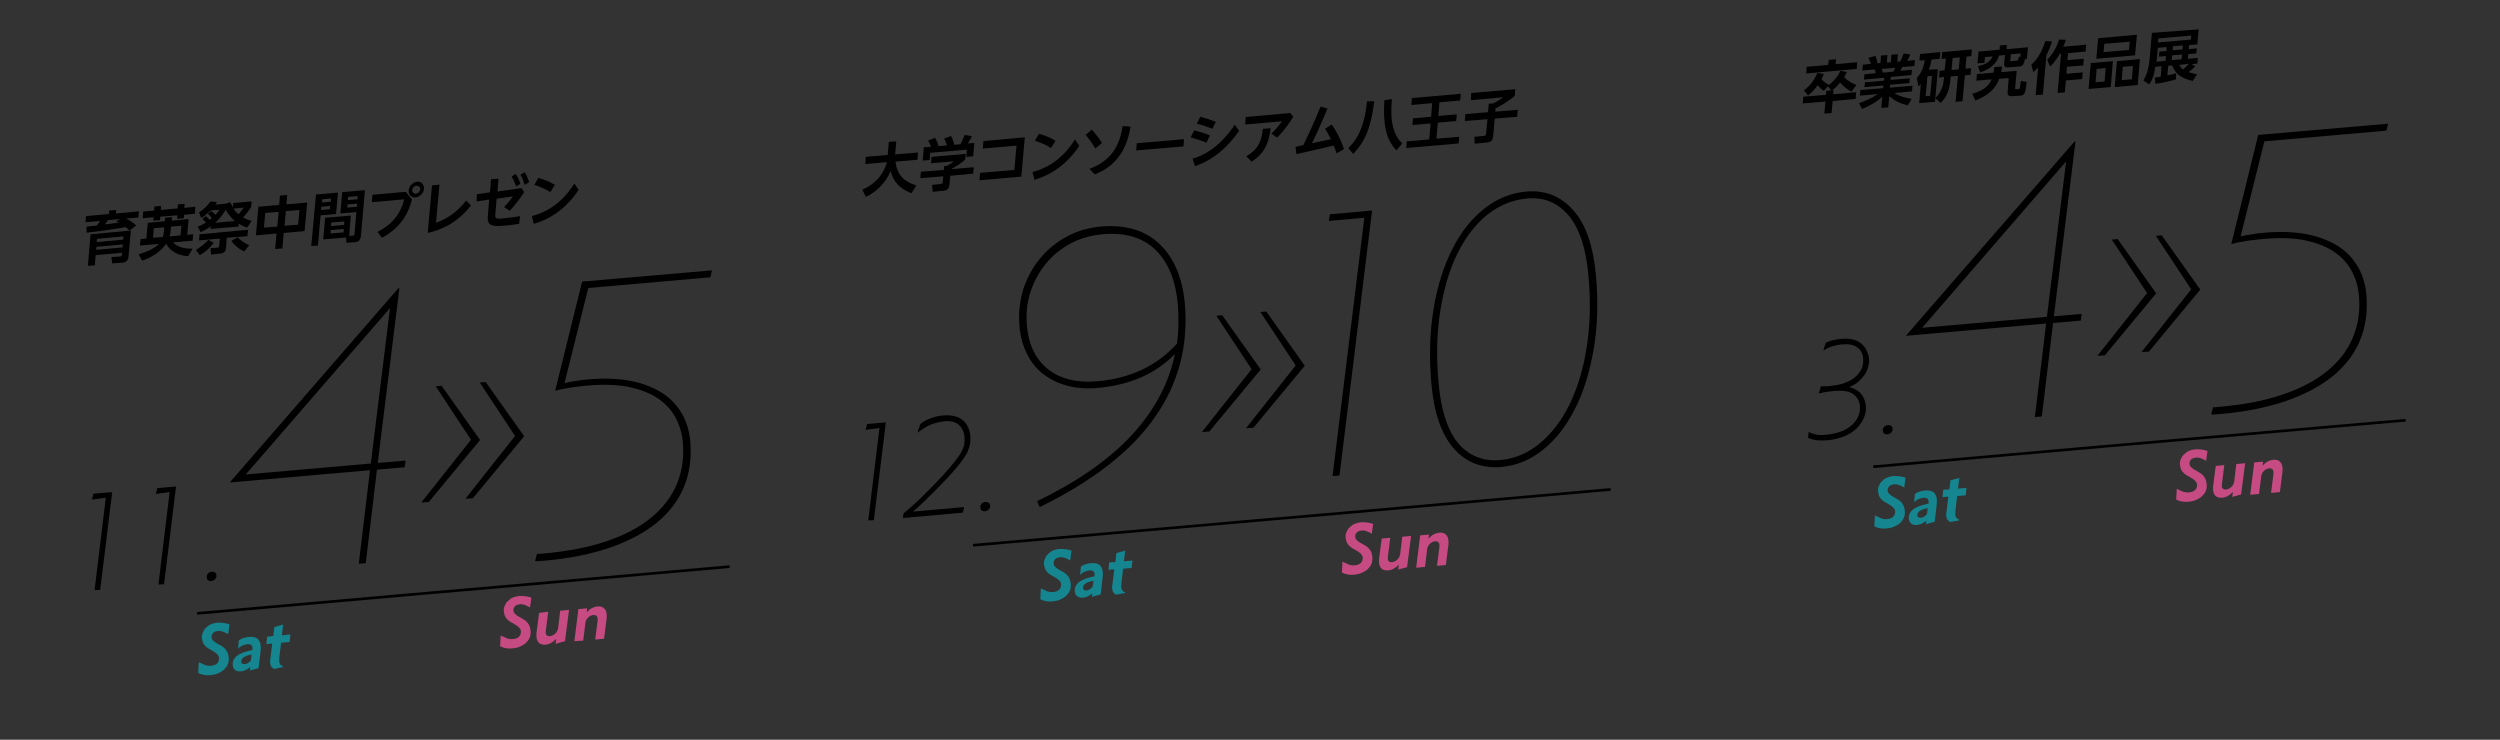 <?xml version="1.0" encoding="utf-8"?>
<!-- Generator: Adobe Illustrator 21.1.0, SVG Export Plug-In . SVG Version: 6.00 Build 0)  -->
<svg version="1.1" id="レイヤー_1" xmlns="http://www.w3.org/2000/svg" xmlns:xlink="http://www.w3.org/1999/xlink" x="0px"
	 y="0px" viewBox="0 0 935.8 276.9" style="enable-background:new 0 0 935.8 276.9;" xml:space="preserve">
<rect x="0" y="0" width="935.8" height="276.9" fill="#333333" stroke="none"/>
<style type="text/css">
	.st0{fill:#E8E8E8;}
	.st1{fill:#EFEFEF;}
	.st2{fill:#F7F8F8;}
	.st3{fill:#BB9361;}
	.st4{fill:#15858F;}
	.st5{fill:#C54B82;}
	.st6{fill:#FFFFFF;}
	.st7{fill:none;stroke:#000000;stroke-miterlimit:10;}
</style>
<g>
	<g>
		<rect x="42.4" y="312.7" class="st0" width="104.9" height="104.9"/>
	</g>
	<g>
		<rect x="42.4" y="311.2" class="st1" width="104.9" height="104.9"/>
	</g>
	<g>
		<rect x="42.4" y="309.8" class="st2" width="104.9" height="104.9"/>
	</g>
	<g>
		<rect x="42.4" y="298.5" class="st3" width="104.9" height="14.2"/>
	</g>
	<g>
		<path d="M82.9,332.1V320l-1.9,0.1l0.1-0.8h2.5v12.9H82.9z"/>
		<path d="M92.5,332.1V320l-1.9,0.1l0.1-0.8h2.5v12.9H92.5z"/>
		<path d="M111.1,331.3c0,0.6,0,1.4-1.5,1.4h-2.7l-0.2-1l2.9,0c0.5,0,0.5-0.2,0.5-0.6v-4h-9.1c-0.1,2-0.7,4.2-2.1,5.6l-0.8-0.6
			c2-2,2-5.3,2-6.1v-7.6h10.8V331.3z M101.2,319.4v3.1h9v-3.1H101.2z M101.2,323.3v3.1h9v-3.1H101.2z"/>
		<path d="M105.9,376.1H76.7v-0.2l30.4-36.9h0.2v35.7h5.7v1.4h-5.7v19.1h-1.4V376.1z M105.9,374.8v-32l-26.4,32H105.9z"/>
		<path class="st4" d="M83.8,411.3c0.4,0.4,0.9,0.8,1.5,1c0.6,0.2,1.2,0.4,1.8,0.4c0.6,0,1-0.1,1.2-0.3c0.3-0.2,0.4-0.4,0.4-0.7
			c0-0.5-0.3-0.8-0.8-1.1c-0.4-0.2-0.8-0.4-1.2-0.5s-0.8-0.3-1.2-0.5c-0.7-0.3-1.2-0.7-1.4-1.2c-0.3-0.4-0.4-1-0.4-1.6
			c0-0.4,0.1-0.8,0.2-1.1s0.4-0.6,0.7-0.9c0.3-0.3,0.6-0.5,1-0.6c0.4-0.1,0.9-0.2,1.4-0.2c0.7,0,1.3,0.1,1.8,0.2
			c0.5,0.1,1,0.3,1.5,0.6l-0.5,2.1c-0.4-0.4-0.8-0.6-1.3-0.8c-0.5-0.2-1-0.3-1.4-0.3c-0.5,0-0.8,0.1-1,0.3c-0.2,0.2-0.3,0.4-0.3,0.7
			s0.1,0.5,0.2,0.6c0.1,0.2,0.3,0.3,0.6,0.4c0.3,0.1,0.7,0.3,1.1,0.5c0.4,0.2,0.8,0.3,1.2,0.5c0.7,0.3,1.2,0.8,1.5,1.2
			s0.4,1,0.4,1.6c0,0.9-0.3,1.6-1,2.1s-1.5,0.8-2.7,0.8c-0.8,0-1.4-0.1-2-0.3c-0.6-0.2-1-0.4-1.4-0.7L83.8,411.3z"/>
		<path class="st4" d="M93.4,405c0.5-0.3,1-0.6,1.6-0.7c0.6-0.2,1.2-0.2,1.7-0.2c1.3,0,2.2,0.3,2.8,0.9s0.9,1.5,0.9,2.6v6.3
			l-2.1,0.5V413c-0.5,0.4-1,0.7-1.5,1c-0.5,0.3-1.2,0.4-1.8,0.4c-0.8,0-1.4-0.2-1.9-0.6c-0.5-0.4-0.7-1-0.7-1.7
			c0-0.7,0.2-1.3,0.6-1.7c0.4-0.5,0.9-0.9,1.7-1.2c0.5-0.2,1.1-0.4,1.6-0.6c0.6-0.2,1.3-0.3,2-0.4v-0.6c0-0.5-0.2-1-0.5-1.3
			c-0.3-0.3-0.8-0.5-1.4-0.5c-0.5,0-1,0.1-1.5,0.3c-0.5,0.2-1,0.5-1.3,0.8h-0.1V405z M98.2,409.3c-0.5,0.1-0.9,0.2-1.4,0.3
			c-0.5,0.1-0.9,0.3-1.2,0.4c-0.7,0.4-1.1,0.9-1.1,1.5c0,0.4,0.1,0.6,0.3,0.8c0.2,0.2,0.5,0.3,1,0.3c0.4,0,0.8-0.1,1.2-0.3
			c0.4-0.2,0.8-0.5,1.1-1V409.3z"/>
		<path class="st4" d="M104,404.3v-2.9l2.2-0.4v3.3h2.8v1.8h-2.8v4.7c0,0.5,0,0.9,0.1,1.2c0,0.3,0.1,0.6,0.2,0.8
			c0.1,0.2,0.3,0.4,0.5,0.6c0.2,0.2,0.5,0.3,0.8,0.5v0.2l-2.4,0.3c-0.2-0.1-0.4-0.2-0.6-0.4s-0.3-0.4-0.4-0.6s-0.2-0.6-0.3-0.9
			c-0.1-0.4-0.1-0.8-0.1-1.3v-4.9h-1.8v-1.8H104z"/>
	</g>
</g>
<g>
	<g>
		<rect x="150.9" y="312.7" class="st0" width="104.9" height="104.9"/>
	</g>
	<g>
		<rect x="150.9" y="311.2" class="st1" width="104.9" height="104.9"/>
	</g>
	<g>
		<rect x="150.9" y="309.8" class="st2" width="104.9" height="104.9"/>
	</g>
	<g>
		<rect x="150.9" y="298.5" class="st3" width="104.9" height="14.2"/>
	</g>
	<g>
		<path d="M190.6,332.1V320l-1.9,0.1l0.1-0.8h2.5v12.9H190.6z"/>
		<path d="M200.2,332.1V320l-1.9,0.1l0.1-0.8h2.5v12.9H200.2z"/>
		<path d="M218.8,331.3c0,0.6,0,1.4-1.5,1.4h-2.7l-0.2-1l2.9,0c0.5,0,0.5-0.2,0.5-0.6v-4h-9.1c-0.1,2-0.7,4.2-2.1,5.6l-0.8-0.6
			c2-2,2-5.3,2-6.1v-7.6h10.8V331.3z M208.9,319.4v3.1h9v-3.1H208.9z M208.9,323.3v3.1h9v-3.1H208.9z"/>
		<path d="M217.5,342.4h-25.5l-2.4,19.2c0.7-0.1,1.6-0.2,2.8-0.2c1.2,0,2.3-0.1,3.4-0.1c3.6,0,6.9,0.4,9.6,1.3
			c2.8,0.8,5.1,2,6.9,3.5c1.8,1.5,3.2,3.3,4.1,5.3c0.9,2.1,1.4,4.3,1.4,6.7c0,6.2-2.4,11-7.1,14.5c-4.8,3.5-11.6,5.3-20.4,5.3
			c-0.5,0-0.9,0-1.3,0c-0.4,0-0.7,0-1-0.1l0.1-1.4c0.3,0,0.6,0.1,1,0.1s0.8,0,1.2,0c8.5,0,15-1.6,19.4-4.9c4.4-3.3,6.7-7.8,6.7-13.5
			c0-2.3-0.4-4.3-1.3-6.2c-0.9-1.9-2.2-3.5-3.9-4.9s-3.9-2.4-6.5-3.1c-2.6-0.7-5.6-1.1-9-1.1c-1.4,0-2.7,0-4,0.1
			c-1.3,0.1-2.5,0.2-3.8,0.4l2.8-22.2h27L217.5,342.4z"/>
		<path d="M188.5,411.3c0.4,0.4,0.9,0.8,1.5,1c0.6,0.2,1.2,0.4,1.8,0.4c0.6,0,1-0.1,1.2-0.3c0.3-0.2,0.4-0.4,0.4-0.7
			c0-0.5-0.3-0.8-0.8-1.1c-0.4-0.2-0.8-0.4-1.2-0.5s-0.8-0.3-1.2-0.5c-0.7-0.3-1.2-0.7-1.4-1.2c-0.3-0.4-0.4-1-0.4-1.6
			c0-0.4,0.1-0.8,0.2-1.1s0.4-0.6,0.7-0.9c0.3-0.3,0.6-0.5,1-0.6c0.4-0.1,0.9-0.2,1.4-0.2c0.7,0,1.3,0.1,1.8,0.2
			c0.5,0.1,1,0.3,1.5,0.6l-0.5,2.1c-0.4-0.4-0.8-0.6-1.3-0.8c-0.5-0.2-1-0.3-1.4-0.3c-0.5,0-0.8,0.1-1,0.3c-0.2,0.2-0.3,0.4-0.3,0.7
			s0.1,0.5,0.2,0.6c0.1,0.2,0.3,0.3,0.6,0.4c0.3,0.1,0.7,0.3,1.1,0.5c0.4,0.2,0.8,0.3,1.2,0.5c0.7,0.3,1.2,0.8,1.5,1.2
			s0.4,1,0.4,1.6c0,0.9-0.3,1.6-1,2.1s-1.5,0.8-2.7,0.8c-0.8,0-1.4-0.1-2-0.3c-0.6-0.2-1-0.4-1.4-0.7L188.5,411.3z"/>
		<path d="M200,404.3v6.1c0,0.7,0.2,1.2,0.5,1.5s0.8,0.5,1.3,0.5c0.5,0,0.9-0.1,1.3-0.4c0.4-0.2,0.7-0.6,1-1c0.2-0.3,0.3-0.6,0.3-1
			v-5.6h2.2v9.6l-2.2,0.5v-1.8c-0.4,0.6-0.9,1-1.5,1.3c-0.6,0.3-1.2,0.5-1.9,0.5c-1,0-1.8-0.3-2.4-0.9c-0.5-0.6-0.8-1.4-0.8-2.5
			v-6.6H200z"/>
		<path d="M209.7,404.3h2.2v1.5c0.6-0.6,1.1-1.1,1.7-1.4c0.5-0.3,1.1-0.4,1.8-0.4c1,0,1.8,0.3,2.3,0.8c0.6,0.6,0.8,1.4,0.8,2.5v6.7
			h-2.2v-6c0-0.7-0.1-1.2-0.4-1.6c-0.3-0.3-0.7-0.5-1.3-0.5c-0.4,0-0.8,0.1-1.2,0.3c-0.4,0.2-0.7,0.4-0.9,0.7
			c-0.2,0.3-0.3,0.5-0.4,0.7s-0.1,0.6-0.1,1v5.3h-2.2V404.3z"/>
	</g>
	<g>
		<path class="st5" d="M188.5,411.3c0.4,0.4,0.9,0.8,1.5,1c0.6,0.2,1.2,0.4,1.8,0.4c0.6,0,1-0.1,1.2-0.3c0.3-0.2,0.4-0.4,0.4-0.7
			c0-0.5-0.3-0.8-0.8-1.1c-0.4-0.2-0.8-0.4-1.2-0.5s-0.8-0.3-1.2-0.5c-0.7-0.3-1.2-0.7-1.4-1.2c-0.3-0.4-0.4-1-0.4-1.6
			c0-0.4,0.1-0.8,0.2-1.1s0.4-0.6,0.7-0.9c0.3-0.3,0.6-0.5,1-0.6c0.4-0.1,0.9-0.2,1.4-0.2c0.7,0,1.3,0.1,1.8,0.2
			c0.5,0.1,1,0.3,1.5,0.6l-0.5,2.1c-0.4-0.4-0.8-0.6-1.3-0.8c-0.5-0.2-1-0.3-1.4-0.3c-0.5,0-0.8,0.1-1,0.3c-0.2,0.2-0.3,0.4-0.3,0.7
			s0.1,0.5,0.2,0.6c0.1,0.2,0.3,0.3,0.6,0.4c0.3,0.1,0.7,0.3,1.1,0.5c0.4,0.2,0.8,0.3,1.2,0.5c0.7,0.3,1.2,0.8,1.5,1.2
			s0.4,1,0.4,1.6c0,0.9-0.3,1.6-1,2.1s-1.5,0.8-2.7,0.8c-0.8,0-1.4-0.1-2-0.3c-0.6-0.2-1-0.4-1.4-0.7L188.5,411.3z"/>
		<path class="st5" d="M200,404.3v6.1c0,0.7,0.2,1.2,0.5,1.5s0.8,0.5,1.3,0.5c0.5,0,0.9-0.1,1.3-0.4c0.4-0.2,0.7-0.6,1-1
			c0.2-0.3,0.3-0.6,0.3-1v-5.6h2.2v9.6l-2.2,0.5v-1.8c-0.4,0.6-0.9,1-1.5,1.3c-0.6,0.3-1.2,0.5-1.9,0.5c-1,0-1.8-0.3-2.4-0.9
			c-0.5-0.6-0.8-1.4-0.8-2.5v-6.6H200z"/>
		<path class="st5" d="M209.7,404.3h2.2v1.5c0.6-0.6,1.1-1.1,1.7-1.4c0.5-0.3,1.1-0.4,1.8-0.4c1,0,1.8,0.3,2.3,0.8
			c0.6,0.6,0.8,1.4,0.8,2.5v6.7h-2.2v-6c0-0.7-0.1-1.2-0.4-1.6c-0.3-0.3-0.7-0.5-1.3-0.5c-0.4,0-0.8,0.1-1.2,0.3
			c-0.4,0.2-0.7,0.4-0.9,0.7c-0.2,0.3-0.3,0.5-0.4,0.7s-0.1,0.6-0.1,1v5.3h-2.2V404.3z"/>
	</g>
</g>
<g>
	<g>
		<rect x="277.9" y="312.7" class="st0" width="104.9" height="104.9"/>
	</g>
	<g>
		<rect x="277.9" y="311.2" class="st1" width="104.9" height="104.9"/>
	</g>
	<g>
		<rect x="277.9" y="309.8" class="st2" width="104.9" height="104.9"/>
	</g>
	<g>
		<rect x="277.9" y="298.5" class="st3" width="104.9" height="14.2"/>
	</g>
	<g>
		<path d="M318.1,332.1V320l-1.9,0.1l0.1-0.8h2.5v12.9H318.1z"/>
		<path d="M326,319.3c0.6-0.2,1.1-0.2,1.8-0.2c0.6,0,1.1,0.1,1.6,0.3c0.5,0.2,0.9,0.4,1.2,0.7c0.3,0.3,0.6,0.7,0.7,1.1
			c0.2,0.4,0.2,0.9,0.2,1.3c0,0.4,0,0.8-0.1,1.1c-0.1,0.3-0.2,0.7-0.3,1c-0.2,0.3-0.3,0.7-0.6,1s-0.5,0.7-0.8,1
			c-0.3,0.3-0.6,0.7-1,1.2c-0.4,0.4-0.8,0.9-1.3,1.3c-0.4,0.4-0.9,0.9-1.3,1.3s-0.8,0.8-1.2,1.1h7l-0.1,0.7h-8v-0.6
			c0.3-0.3,0.7-0.6,1.2-1c0.5-0.4,1-0.9,1.5-1.4c0.5-0.5,1-1,1.5-1.6c0.5-0.5,0.9-1,1.3-1.5c0.3-0.3,0.5-0.7,0.7-0.9
			c0.2-0.3,0.4-0.6,0.5-0.8c0.1-0.3,0.2-0.6,0.3-0.8c0.1-0.3,0.1-0.6,0.1-0.9c0-0.4-0.1-0.7-0.2-1.1c-0.1-0.3-0.3-0.6-0.6-0.9
			c-0.3-0.2-0.6-0.4-0.9-0.6c-0.4-0.1-0.8-0.2-1.3-0.2c-0.6,0-1.2,0.1-1.8,0.3s-1.1,0.5-1.7,0.9l0.2-1.1
			C325,319.7,325.5,319.4,326,319.3z"/>
		<path d="M346.3,331.3c0,0.6,0,1.4-1.5,1.4h-2.7l-0.2-1l2.9,0c0.5,0,0.5-0.2,0.5-0.6v-4h-9.1c-0.1,2-0.7,4.2-2.1,5.6l-0.8-0.6
			c2-2,2-5.3,2-6.1v-7.6h10.8V331.3z M336.4,319.4v3.1h9v-3.1H336.4z M336.4,323.3v3.1h9v-3.1H336.4z"/>
		<path d="M321.4,395.2c7.4-3.4,13.1-7.3,17.1-11.7c4-4.5,6.5-9.7,7.4-15.8c-2,1.7-4.3,3-6.8,3.9c-2.5,0.9-5.4,1.3-8.7,1.3
			c-2.6,0-5-0.4-7.1-1.2s-4-1.9-5.5-3.4c-1.5-1.5-2.7-3.3-3.6-5.4c-0.8-2.1-1.3-4.5-1.3-7.1c0-2.3,0.4-4.4,1.2-6.3
			c0.8-2,1.9-3.7,3.3-5.1c1.4-1.4,3.2-2.6,5.2-3.4c2-0.8,4.2-1.3,6.7-1.3c2.9,0,5.5,0.5,7.8,1.5c2.3,1,4.2,2.5,5.8,4.4
			c1.6,1.9,2.8,4.2,3.6,6.9c0.8,2.7,1.2,5.8,1.2,9.2c0,8.1-2.1,14.9-6.4,20.6c-4.2,5.7-10.7,10.4-19.3,14.1L321.4,395.2z
			 M330.4,371.4c3.3,0,6.3-0.5,8.8-1.4c2.6-1,4.9-2.4,6.9-4.3c0.1-1.3,0.2-2.6,0.2-3.9c0-6.5-1.5-11.5-4.4-15.2
			c-2.9-3.6-7.1-5.5-12.6-5.5c-2.3,0-4.3,0.4-6.1,1.1c-1.8,0.7-3.4,1.8-4.7,3.1c-1.3,1.3-2.3,2.9-3,4.7c-0.7,1.8-1,3.7-1,5.8
			c0,2.4,0.4,4.6,1.2,6.5c0.8,1.9,1.8,3.6,3.2,4.9c1.4,1.3,3.1,2.4,5,3.1C325.8,371,328,371.4,330.4,371.4z"/>
		<path class="st4" d="M319,411.3c0.4,0.4,0.9,0.8,1.5,1c0.6,0.2,1.2,0.4,1.8,0.4c0.6,0,1-0.1,1.2-0.3c0.3-0.2,0.4-0.4,0.4-0.7
			c0-0.5-0.3-0.8-0.8-1.1c-0.4-0.2-0.8-0.4-1.2-0.5c-0.4-0.2-0.8-0.3-1.2-0.5c-0.7-0.3-1.2-0.7-1.4-1.2c-0.3-0.4-0.4-1-0.4-1.6
			c0-0.4,0.1-0.8,0.2-1.1s0.4-0.6,0.7-0.9c0.3-0.3,0.6-0.5,1-0.6c0.4-0.1,0.9-0.2,1.4-0.2c0.7,0,1.3,0.1,1.8,0.2
			c0.5,0.1,1,0.3,1.5,0.6l-0.5,2.1c-0.4-0.4-0.8-0.6-1.3-0.8c-0.5-0.2-1-0.3-1.4-0.3c-0.5,0-0.8,0.1-1,0.3c-0.2,0.2-0.3,0.4-0.3,0.7
			s0.1,0.5,0.2,0.6c0.1,0.2,0.3,0.3,0.6,0.4c0.3,0.1,0.7,0.3,1.1,0.5c0.4,0.2,0.8,0.3,1.2,0.5c0.7,0.3,1.2,0.8,1.5,1.2
			s0.4,1,0.4,1.6c0,0.9-0.3,1.6-1,2.1c-0.6,0.5-1.5,0.8-2.7,0.8c-0.8,0-1.4-0.1-2-0.3c-0.6-0.2-1-0.4-1.4-0.7L319,411.3z"/>
		<path class="st4" d="M328.6,405c0.5-0.3,1-0.6,1.6-0.7c0.6-0.2,1.2-0.2,1.7-0.2c1.3,0,2.2,0.3,2.8,0.9s0.9,1.5,0.9,2.6v6.3
			l-2.1,0.5V413c-0.5,0.4-1,0.7-1.5,1c-0.5,0.3-1.2,0.4-1.8,0.4c-0.8,0-1.4-0.2-1.9-0.6c-0.5-0.4-0.7-1-0.7-1.7
			c0-0.7,0.2-1.3,0.6-1.7c0.4-0.5,0.9-0.9,1.7-1.2c0.5-0.2,1.1-0.4,1.6-0.6s1.3-0.3,2-0.4v-0.6c0-0.5-0.2-1-0.5-1.3
			c-0.3-0.3-0.8-0.5-1.4-0.5c-0.5,0-1,0.1-1.5,0.3c-0.5,0.2-1,0.5-1.3,0.8h-0.1V405z M333.4,409.3c-0.5,0.1-0.9,0.2-1.4,0.3
			s-0.9,0.3-1.2,0.4c-0.7,0.4-1.1,0.9-1.1,1.5c0,0.4,0.1,0.6,0.3,0.8c0.2,0.2,0.5,0.3,1,0.3c0.4,0,0.8-0.1,1.2-0.3
			c0.4-0.2,0.8-0.5,1.1-1V409.3z"/>
		<path class="st4" d="M339.2,404.3v-2.9l2.2-0.4v3.3h2.8v1.8h-2.8v4.7c0,0.5,0,0.9,0.1,1.2c0,0.3,0.1,0.6,0.2,0.8
			c0.1,0.2,0.3,0.4,0.5,0.6c0.2,0.2,0.5,0.3,0.8,0.5v0.2l-2.4,0.3c-0.2-0.1-0.4-0.2-0.6-0.4c-0.2-0.2-0.3-0.4-0.4-0.6
			s-0.2-0.6-0.3-0.9c-0.1-0.4-0.1-0.8-0.1-1.3v-4.9h-1.8v-1.8H339.2z"/>
	</g>
</g>
<g>
	<g>
		<rect x="391.1" y="312.7" class="st0" width="104.9" height="104.9"/>
	</g>
	<g>
		<rect x="391.1" y="311.2" class="st1" width="104.9" height="104.9"/>
	</g>
	<g>
		<rect x="391.1" y="309.8" class="st2" width="104.9" height="104.9"/>
	</g>
	<g>
		<rect x="391.1" y="298.5" class="st3" width="104.9" height="14.2"/>
	</g>
	<g>
		<path d="M425.8,332.1V320l-1.9,0.1l0.1-0.8h2.5v12.9H425.8z"/>
		<path d="M433.7,319.3c0.6-0.2,1.2-0.2,1.8-0.2c0.6,0,1.1,0.1,1.6,0.3c0.5,0.2,0.9,0.4,1.2,0.7c0.3,0.3,0.6,0.7,0.7,1.1
			c0.2,0.4,0.2,0.9,0.2,1.3c0,0.4,0,0.8-0.1,1.1c-0.1,0.3-0.2,0.7-0.3,1c-0.2,0.3-0.3,0.7-0.6,1c-0.2,0.3-0.5,0.7-0.8,1
			c-0.3,0.3-0.6,0.7-1,1.2s-0.8,0.9-1.3,1.3s-0.9,0.9-1.3,1.3s-0.8,0.8-1.2,1.1h7l-0.1,0.7h-8v-0.6c0.3-0.3,0.7-0.6,1.2-1
			s1-0.9,1.5-1.4s1-1,1.5-1.6c0.5-0.5,0.9-1,1.3-1.5c0.3-0.3,0.5-0.7,0.7-0.9c0.2-0.3,0.4-0.6,0.5-0.8c0.1-0.3,0.2-0.6,0.3-0.8
			s0.1-0.6,0.1-0.9c0-0.4-0.1-0.7-0.2-1.1c-0.1-0.3-0.3-0.6-0.6-0.9c-0.3-0.2-0.6-0.4-0.9-0.6c-0.4-0.1-0.8-0.2-1.3-0.2
			c-0.6,0-1.2,0.1-1.8,0.3c-0.6,0.2-1.1,0.5-1.7,0.9l0.2-1.1C432.6,319.7,433.1,319.4,433.7,319.3z"/>
		<path d="M453.9,331.3c0,0.6,0,1.4-1.5,1.4h-2.7l-0.2-1l2.9,0c0.5,0,0.5-0.2,0.5-0.6v-4H444c-0.1,2-0.7,4.2-2.1,5.6l-0.8-0.6
			c2-2,2-5.3,2-6.1v-7.6h10.8V331.3z M444,319.4v3.1h9v-3.1H444z M444,323.3v3.1h9v-3.1H444z"/>
		<path d="M419.2,395.2v-52.8h-7.3l0.2-1.4h8.6v54.1H419.2z"/>
		<path d="M458.7,396.4c-2.4,0-4.6-0.6-6.7-1.8c-2-1.2-3.8-2.9-5.3-5.3c-1.5-2.3-2.6-5.3-3.5-8.8c-0.8-3.5-1.2-7.6-1.2-12.3
			c0-4.8,0.4-8.9,1.2-12.4s1.9-6.5,3.4-8.8c1.5-2.4,3.2-4.1,5.2-5.3c2-1.2,4.2-1.8,6.7-1.8c2.4,0,4.5,0.6,6.6,1.8
			c2,1.2,3.8,2.9,5.3,5.3c1.5,2.4,2.7,5.3,3.5,8.8s1.3,7.6,1.3,12.3s-0.4,8.8-1.2,12.3c-0.8,3.5-2,6.5-3.4,8.8
			c-1.5,2.4-3.2,4.1-5.2,5.3C463.4,395.8,461.1,396.4,458.7,396.4z M458.7,394.9c2.2,0,4.2-0.6,6.1-1.7c1.8-1.1,3.4-2.8,4.8-5.1
			c1.3-2.3,2.3-5.1,3.1-8.4c0.7-3.3,1.1-7.2,1.1-11.6c0-4.5-0.4-8.4-1.2-11.7c-0.8-3.3-1.8-6.1-3.2-8.4c-1.3-2.2-2.9-3.9-4.8-5
			c-1.8-1.1-3.9-1.7-6-1.7c-4.6,0-8.2,2.2-10.9,6.7c-2.7,4.5-4.1,11.2-4.1,20.1c0,4.4,0.4,8.3,1.1,11.6c0.7,3.3,1.8,6.1,3.1,8.4
			c1.3,2.2,2.9,3.9,4.8,5C454.4,394.4,456.5,394.9,458.7,394.9z"/>
		<path d="M423.6,411.3c0.4,0.4,0.9,0.8,1.5,1c0.6,0.2,1.2,0.4,1.8,0.4c0.6,0,1-0.1,1.2-0.3c0.3-0.2,0.4-0.4,0.4-0.7
			c0-0.5-0.3-0.8-0.8-1.1c-0.4-0.2-0.8-0.4-1.2-0.5c-0.4-0.2-0.8-0.3-1.2-0.5c-0.7-0.3-1.2-0.7-1.4-1.2s-0.4-1-0.4-1.6
			c0-0.4,0.1-0.8,0.2-1.1s0.4-0.6,0.7-0.9c0.3-0.3,0.6-0.5,1-0.6c0.4-0.1,0.9-0.2,1.4-0.2c0.7,0,1.3,0.1,1.8,0.2
			c0.5,0.1,1,0.3,1.5,0.6l-0.5,2.1c-0.4-0.4-0.8-0.6-1.3-0.8c-0.5-0.2-1-0.3-1.4-0.3c-0.5,0-0.8,0.1-1,0.3c-0.2,0.2-0.3,0.4-0.3,0.7
			s0.1,0.5,0.2,0.6c0.1,0.2,0.3,0.3,0.6,0.4c0.3,0.1,0.7,0.3,1.1,0.5c0.4,0.2,0.8,0.3,1.2,0.5c0.7,0.3,1.2,0.8,1.5,1.2
			s0.4,1,0.4,1.6c0,0.9-0.3,1.6-1,2.1c-0.6,0.5-1.5,0.8-2.7,0.8c-0.8,0-1.4-0.1-2-0.3c-0.6-0.2-1-0.4-1.4-0.7L423.6,411.3z"/>
		<path d="M435.1,404.3v6.1c0,0.7,0.2,1.2,0.5,1.5s0.8,0.5,1.3,0.5c0.5,0,0.9-0.1,1.3-0.4c0.4-0.2,0.7-0.6,1-1
			c0.2-0.3,0.3-0.6,0.3-1v-5.6h2.2v9.6l-2.2,0.5v-1.8c-0.4,0.6-0.9,1-1.5,1.3c-0.6,0.3-1.2,0.5-1.9,0.5c-1,0-1.8-0.3-2.3-0.9
			c-0.5-0.6-0.8-1.4-0.8-2.5v-6.6H435.1z"/>
		<path d="M444.8,404.3h2.2v1.5c0.6-0.6,1.1-1.1,1.7-1.4c0.5-0.3,1.1-0.4,1.8-0.4c1,0,1.8,0.3,2.3,0.8c0.6,0.6,0.8,1.4,0.8,2.5v6.7
			h-2.2v-6c0-0.7-0.1-1.2-0.4-1.6s-0.7-0.5-1.3-0.5c-0.4,0-0.8,0.1-1.2,0.3s-0.7,0.4-0.9,0.7c-0.2,0.3-0.3,0.5-0.4,0.7
			c-0.1,0.2-0.1,0.6-0.1,1v5.3h-2.2V404.3z"/>
	</g>
	<g>
		<path class="st5" d="M423.6,411.3c0.4,0.4,0.9,0.8,1.5,1c0.6,0.2,1.2,0.4,1.8,0.4c0.6,0,1-0.1,1.2-0.3c0.3-0.2,0.4-0.4,0.4-0.7
			c0-0.5-0.3-0.8-0.8-1.1c-0.4-0.2-0.8-0.4-1.2-0.5c-0.4-0.2-0.8-0.3-1.2-0.5c-0.7-0.3-1.2-0.7-1.4-1.2s-0.4-1-0.4-1.6
			c0-0.4,0.1-0.8,0.2-1.1s0.4-0.6,0.7-0.9c0.3-0.3,0.6-0.5,1-0.6c0.4-0.1,0.9-0.2,1.4-0.2c0.7,0,1.3,0.1,1.8,0.2
			c0.5,0.1,1,0.3,1.5,0.6l-0.5,2.1c-0.4-0.4-0.8-0.6-1.3-0.8c-0.5-0.2-1-0.3-1.4-0.3c-0.5,0-0.8,0.1-1,0.3c-0.2,0.2-0.3,0.4-0.3,0.7
			s0.1,0.5,0.2,0.6c0.1,0.2,0.3,0.3,0.6,0.4c0.3,0.1,0.7,0.3,1.1,0.5c0.4,0.2,0.8,0.3,1.2,0.5c0.7,0.3,1.2,0.8,1.5,1.2
			s0.4,1,0.4,1.6c0,0.9-0.3,1.6-1,2.1c-0.6,0.5-1.5,0.8-2.7,0.8c-0.8,0-1.4-0.1-2-0.3c-0.6-0.2-1-0.4-1.4-0.7L423.6,411.3z"/>
		<path class="st5" d="M435.1,404.3v6.1c0,0.7,0.2,1.2,0.5,1.5s0.8,0.5,1.3,0.5c0.5,0,0.9-0.1,1.3-0.4c0.4-0.2,0.7-0.6,1-1
			c0.2-0.3,0.3-0.6,0.3-1v-5.6h2.2v9.6l-2.2,0.5v-1.8c-0.4,0.6-0.9,1-1.5,1.3c-0.6,0.3-1.2,0.5-1.9,0.5c-1,0-1.8-0.3-2.3-0.9
			c-0.5-0.6-0.8-1.4-0.8-2.5v-6.6H435.1z"/>
		<path class="st5" d="M444.8,404.3h2.2v1.5c0.6-0.6,1.1-1.1,1.7-1.4c0.5-0.3,1.1-0.4,1.8-0.4c1,0,1.8,0.3,2.3,0.8
			c0.6,0.6,0.8,1.4,0.8,2.5v6.7h-2.2v-6c0-0.7-0.1-1.2-0.4-1.6s-0.7-0.5-1.3-0.5c-0.4,0-0.8,0.1-1.2,0.3s-0.7,0.4-0.9,0.7
			c-0.2,0.3-0.3,0.5-0.4,0.7c-0.1,0.2-0.1,0.6-0.1,1v5.3h-2.2V404.3z"/>
	</g>
</g>
<g>
	<g>
		<rect x="512.7" y="312.7" class="st0" width="104.9" height="104.9"/>
	</g>
	<g>
		<rect x="512.7" y="311.2" class="st1" width="104.9" height="104.9"/>
	</g>
	<g>
		<rect x="512.7" y="309.8" class="st2" width="104.9" height="104.9"/>
	</g>
	<g>
		<rect x="512.7" y="298.5" class="st3" width="104.9" height="14.2"/>
	</g>
	<g>
		<path d="M559,325.4c0.8,0.3,1.5,0.6,1.9,1.2c0.5,0.5,0.7,1.2,0.7,2.1c0,0.6-0.1,1.1-0.3,1.5c-0.2,0.5-0.6,0.8-1,1.2
			c-0.4,0.3-0.9,0.6-1.5,0.7s-1.2,0.3-1.9,0.3c-0.5,0-1,0-1.4-0.1c-0.4-0.1-0.8-0.2-1.1-0.4l0-0.9c0.4,0.2,0.8,0.4,1.2,0.4
			c0.4,0.1,0.9,0.1,1.4,0.1c0.6,0,1.2-0.1,1.7-0.2c0.5-0.1,0.9-0.3,1.3-0.6c0.3-0.3,0.6-0.6,0.8-0.9c0.2-0.4,0.3-0.7,0.3-1.2
			c0-0.8-0.3-1.5-0.9-2c-0.6-0.5-1.5-0.8-2.7-0.8c-0.4,0-0.8,0-1.2,0c-0.4,0-0.7,0.1-1,0.1l0.2-0.9c0.2,0,0.4,0,0.7,0
			c0.2,0,0.5,0,0.8,0c0.6,0,1.1-0.1,1.6-0.2s0.9-0.3,1.2-0.5c0.3-0.2,0.6-0.5,0.8-0.9s0.3-0.7,0.3-1.2c0-0.4-0.1-0.7-0.2-1
			c-0.1-0.3-0.3-0.6-0.6-0.8s-0.6-0.4-0.9-0.6c-0.4-0.1-0.8-0.2-1.3-0.2c-0.5,0-1,0-1.4,0.1c-0.4,0.1-0.8,0.2-1.2,0.5l0.2-1
			c0.7-0.3,1.4-0.4,2.4-0.4c0.6,0,1.1,0.1,1.6,0.3c0.5,0.2,0.9,0.4,1.2,0.7c0.3,0.3,0.6,0.7,0.7,1.1c0.2,0.4,0.2,0.8,0.2,1.3
			c0,0.7-0.2,1.3-0.6,1.8C560.3,324.7,559.7,325.1,559,325.4z"/>
		<path d="M576.5,331.3c0,0.6,0,1.4-1.5,1.4h-2.7l-0.2-1l2.9,0c0.5,0,0.5-0.2,0.5-0.6v-4h-9.1c-0.1,2-0.7,4.2-2.1,5.6l-0.8-0.6
			c2-2,2-5.3,2-6.1v-7.6h10.8V331.3z M566.6,319.4v3.1h9v-3.1H566.6z M566.6,323.3v3.1h9v-3.1H566.6z"/>
		<path d="M576.1,376.1H547v-0.2l30.4-36.9h0.2v35.7h5.7v1.4h-5.7v19.1h-1.4V376.1z M576.1,374.8v-32l-26.4,32H576.1z"/>
		<path d="M554,411.3c0.4,0.4,0.9,0.8,1.5,1c0.6,0.2,1.2,0.4,1.8,0.4c0.6,0,1-0.1,1.2-0.3c0.3-0.2,0.4-0.4,0.4-0.7
			c0-0.5-0.3-0.8-0.8-1.1c-0.4-0.2-0.8-0.4-1.2-0.5c-0.4-0.2-0.8-0.3-1.2-0.5c-0.7-0.3-1.2-0.7-1.4-1.2c-0.3-0.4-0.4-1-0.4-1.6
			c0-0.4,0.1-0.8,0.2-1.1s0.4-0.6,0.7-0.9c0.3-0.3,0.6-0.5,1-0.6c0.4-0.1,0.9-0.2,1.4-0.2c0.7,0,1.3,0.1,1.8,0.2
			c0.5,0.1,1,0.3,1.5,0.6l-0.5,2.1c-0.4-0.4-0.8-0.6-1.3-0.8c-0.5-0.2-1-0.3-1.4-0.3c-0.5,0-0.8,0.1-1,0.3c-0.2,0.2-0.3,0.4-0.3,0.7
			s0.1,0.5,0.2,0.6c0.1,0.2,0.3,0.3,0.6,0.4c0.3,0.1,0.7,0.3,1.1,0.5c0.4,0.2,0.8,0.3,1.2,0.5c0.7,0.3,1.2,0.8,1.5,1.2
			s0.4,1,0.4,1.6c0,0.9-0.3,1.6-1,2.1c-0.6,0.5-1.5,0.8-2.7,0.8c-0.8,0-1.4-0.1-2-0.3c-0.6-0.2-1-0.4-1.4-0.7L554,411.3z"/>
		<path d="M563.7,405c0.5-0.3,1-0.6,1.6-0.7c0.6-0.2,1.2-0.2,1.7-0.2c1.3,0,2.2,0.3,2.8,0.9s0.9,1.5,0.9,2.6v6.3l-2.1,0.5V413
			c-0.5,0.4-1,0.7-1.5,1c-0.5,0.3-1.2,0.4-1.8,0.4c-0.8,0-1.4-0.2-1.9-0.6c-0.5-0.4-0.7-1-0.7-1.7c0-0.7,0.2-1.3,0.6-1.7
			c0.4-0.5,0.9-0.9,1.7-1.2c0.5-0.2,1.1-0.4,1.6-0.6s1.3-0.3,2-0.4v-0.6c0-0.5-0.2-1-0.5-1.3c-0.3-0.3-0.8-0.5-1.4-0.5
			c-0.5,0-1,0.1-1.5,0.3c-0.5,0.2-1,0.5-1.3,0.8h-0.1V405z M568.5,409.3c-0.5,0.1-0.9,0.2-1.4,0.3s-0.9,0.3-1.2,0.4
			c-0.7,0.4-1.1,0.9-1.1,1.5c0,0.4,0.1,0.6,0.3,0.8c0.2,0.2,0.5,0.3,1,0.3c0.4,0,0.8-0.1,1.2-0.3c0.4-0.2,0.8-0.5,1.1-1V409.3z"/>
		<path d="M574.2,404.3v-2.9l2.2-0.4v3.3h2.8v1.8h-2.8v4.7c0,0.5,0,0.9,0.1,1.2c0,0.3,0.1,0.6,0.2,0.8c0.1,0.2,0.3,0.4,0.5,0.6
			c0.2,0.2,0.5,0.3,0.8,0.5v0.2l-2.4,0.3c-0.2-0.1-0.4-0.2-0.6-0.4c-0.2-0.2-0.3-0.4-0.4-0.6s-0.2-0.6-0.3-0.9
			c-0.1-0.4-0.1-0.8-0.1-1.3v-4.9h-1.8v-1.8H574.2z"/>
	</g>
	<g>
		<path class="st4" d="M554,411.3c0.4,0.4,0.9,0.8,1.5,1c0.6,0.2,1.2,0.4,1.8,0.4c0.6,0,1-0.1,1.2-0.3c0.3-0.2,0.4-0.4,0.4-0.7
			c0-0.5-0.3-0.8-0.8-1.1c-0.4-0.2-0.8-0.4-1.2-0.5c-0.4-0.2-0.8-0.3-1.2-0.5c-0.7-0.3-1.2-0.7-1.4-1.2c-0.3-0.4-0.4-1-0.4-1.6
			c0-0.4,0.1-0.8,0.2-1.1s0.4-0.6,0.7-0.9c0.3-0.3,0.6-0.5,1-0.6c0.4-0.1,0.9-0.2,1.4-0.2c0.7,0,1.3,0.1,1.8,0.2
			c0.5,0.1,1,0.3,1.5,0.6l-0.5,2.1c-0.4-0.4-0.8-0.6-1.3-0.8c-0.5-0.2-1-0.3-1.4-0.3c-0.5,0-0.8,0.1-1,0.3c-0.2,0.2-0.3,0.4-0.3,0.7
			s0.1,0.5,0.2,0.6c0.1,0.2,0.3,0.3,0.6,0.4c0.3,0.1,0.7,0.3,1.1,0.5c0.4,0.2,0.8,0.3,1.2,0.5c0.7,0.3,1.2,0.8,1.5,1.2
			s0.4,1,0.4,1.6c0,0.9-0.3,1.6-1,2.1c-0.6,0.5-1.5,0.8-2.7,0.8c-0.8,0-1.4-0.1-2-0.3c-0.6-0.2-1-0.4-1.4-0.7L554,411.3z"/>
		<path class="st4" d="M563.7,405c0.5-0.3,1-0.6,1.6-0.7c0.6-0.2,1.2-0.2,1.7-0.2c1.3,0,2.2,0.3,2.8,0.9s0.9,1.5,0.9,2.6v6.3
			l-2.1,0.5V413c-0.5,0.4-1,0.7-1.5,1c-0.5,0.3-1.2,0.4-1.8,0.4c-0.8,0-1.4-0.2-1.9-0.6c-0.5-0.4-0.7-1-0.7-1.7
			c0-0.7,0.2-1.3,0.6-1.7c0.4-0.5,0.9-0.9,1.7-1.2c0.5-0.2,1.1-0.4,1.6-0.6s1.3-0.3,2-0.4v-0.6c0-0.5-0.2-1-0.5-1.3
			c-0.3-0.3-0.8-0.5-1.4-0.5c-0.5,0-1,0.1-1.5,0.3c-0.5,0.2-1,0.5-1.3,0.8h-0.1V405z M568.5,409.3c-0.5,0.1-0.9,0.2-1.4,0.3
			s-0.9,0.3-1.2,0.4c-0.7,0.4-1.1,0.9-1.1,1.5c0,0.4,0.1,0.6,0.3,0.8c0.2,0.2,0.5,0.3,1,0.3c0.4,0,0.8-0.1,1.2-0.3
			c0.4-0.2,0.8-0.5,1.1-1V409.3z"/>
		<path class="st4" d="M574.2,404.3v-2.9l2.2-0.4v3.3h2.8v1.8h-2.8v4.7c0,0.5,0,0.9,0.1,1.2c0,0.3,0.1,0.6,0.2,0.8
			c0.1,0.2,0.3,0.4,0.5,0.6c0.2,0.2,0.5,0.3,0.8,0.5v0.2l-2.4,0.3c-0.2-0.1-0.4-0.2-0.6-0.4c-0.2-0.2-0.3-0.4-0.4-0.6
			s-0.2-0.6-0.3-0.9c-0.1-0.4-0.1-0.8-0.1-1.3v-4.9h-1.8v-1.8H574.2z"/>
	</g>
</g>
<g>
	<g>
		<rect x="621.1" y="312.7" class="st0" width="104.9" height="104.9"/>
	</g>
	<g>
		<rect x="621.1" y="311.2" class="st1" width="104.9" height="104.9"/>
	</g>
	<g>
		<rect x="621.1" y="309.8" class="st2" width="104.9" height="104.9"/>
	</g>
	<g>
		<rect x="621.1" y="298.5" class="st3" width="104.9" height="14.2"/>
	</g>
	<g>
		<path d="M666.8,325.4c0.8,0.3,1.5,0.6,1.9,1.2c0.5,0.5,0.7,1.2,0.7,2.1c0,0.6-0.1,1.1-0.3,1.5c-0.2,0.5-0.6,0.8-1,1.2
			c-0.4,0.3-0.9,0.6-1.5,0.7c-0.6,0.2-1.2,0.3-1.9,0.3c-0.5,0-1,0-1.4-0.1c-0.4-0.1-0.8-0.2-1.1-0.4l0-0.9c0.4,0.2,0.8,0.4,1.2,0.4
			s0.9,0.1,1.4,0.1c0.6,0,1.2-0.1,1.7-0.2c0.5-0.1,0.9-0.3,1.3-0.6c0.3-0.3,0.6-0.6,0.8-0.9s0.3-0.7,0.3-1.2c0-0.8-0.3-1.5-0.9-2
			s-1.5-0.8-2.7-0.8c-0.4,0-0.8,0-1.2,0c-0.4,0-0.7,0.1-1,0.1l0.2-0.9c0.2,0,0.4,0,0.7,0c0.2,0,0.5,0,0.8,0c0.6,0,1.1-0.1,1.6-0.2
			s0.9-0.3,1.2-0.5s0.6-0.5,0.8-0.9c0.2-0.3,0.3-0.7,0.3-1.2c0-0.4-0.1-0.7-0.2-1c-0.1-0.3-0.3-0.6-0.6-0.8s-0.6-0.4-0.9-0.6
			c-0.4-0.1-0.8-0.2-1.3-0.2c-0.5,0-1,0-1.4,0.1c-0.4,0.1-0.8,0.2-1.2,0.5l0.2-1c0.7-0.3,1.5-0.4,2.4-0.4c0.6,0,1.1,0.1,1.6,0.3
			c0.5,0.2,0.9,0.4,1.2,0.7c0.3,0.3,0.6,0.7,0.7,1.1c0.2,0.4,0.2,0.8,0.2,1.3c0,0.7-0.2,1.3-0.6,1.8
			C668,324.7,667.5,325.1,666.8,325.4z"/>
		<path d="M684.3,331.3c0,0.6,0,1.4-1.5,1.4h-2.7l-0.2-1l2.9,0c0.5,0,0.5-0.2,0.5-0.6v-4h-9.1c-0.1,2-0.7,4.2-2.1,5.6l-0.8-0.6
			c2-2,2-5.3,2-6.1v-7.6h10.8V331.3z M674.4,319.4v3.1h9v-3.1H674.4z M674.4,323.3v3.1h9v-3.1H674.4z"/>
		<path d="M687.8,342.4h-25.5l-2.4,19.2c0.7-0.1,1.6-0.2,2.8-0.2c1.2,0,2.3-0.1,3.4-0.1c3.6,0,6.9,0.4,9.6,1.3
			c2.8,0.8,5.1,2,6.9,3.5c1.8,1.5,3.2,3.3,4.1,5.3c0.9,2.1,1.4,4.3,1.4,6.7c0,6.2-2.4,11-7.1,14.5c-4.8,3.5-11.6,5.3-20.4,5.3
			c-0.5,0-0.9,0-1.3,0c-0.4,0-0.7,0-1-0.1l0.1-1.4c0.3,0,0.6,0.1,1,0.1c0.4,0,0.8,0,1.2,0c8.5,0,15-1.6,19.4-4.9
			c4.4-3.3,6.7-7.8,6.7-13.5c0-2.3-0.4-4.3-1.3-6.2c-0.9-1.9-2.2-3.5-3.9-4.9c-1.7-1.3-3.9-2.4-6.5-3.1c-2.6-0.7-5.6-1.1-9-1.1
			c-1.4,0-2.7,0-4,0.1c-1.3,0.1-2.5,0.2-3.8,0.4l2.8-22.2h27L687.8,342.4z"/>
		<path d="M658.8,411.3c0.4,0.4,0.9,0.8,1.5,1c0.6,0.2,1.2,0.4,1.8,0.4c0.6,0,1-0.1,1.2-0.3c0.3-0.2,0.4-0.4,0.4-0.7
			c0-0.5-0.3-0.8-0.8-1.1c-0.4-0.2-0.8-0.4-1.2-0.5c-0.4-0.2-0.8-0.3-1.2-0.5c-0.7-0.3-1.2-0.7-1.4-1.2s-0.4-1-0.4-1.6
			c0-0.4,0.1-0.8,0.2-1.1s0.4-0.6,0.7-0.9c0.3-0.3,0.6-0.5,1-0.6c0.4-0.1,0.9-0.2,1.4-0.2c0.7,0,1.3,0.1,1.8,0.2
			c0.5,0.1,1,0.3,1.5,0.6l-0.5,2.1c-0.4-0.4-0.8-0.6-1.3-0.8c-0.5-0.2-1-0.3-1.4-0.3c-0.5,0-0.8,0.1-1,0.3c-0.2,0.2-0.3,0.4-0.3,0.7
			s0.1,0.5,0.2,0.6c0.1,0.2,0.3,0.3,0.6,0.4c0.3,0.1,0.7,0.3,1.1,0.5c0.4,0.2,0.8,0.3,1.2,0.5c0.7,0.3,1.2,0.8,1.5,1.2
			s0.4,1,0.4,1.6c0,0.9-0.3,1.6-1,2.1c-0.6,0.5-1.5,0.8-2.7,0.8c-0.8,0-1.4-0.1-2-0.3c-0.6-0.2-1-0.4-1.4-0.7L658.8,411.3z"/>
		<path d="M670.2,404.3v6.1c0,0.7,0.2,1.2,0.5,1.5s0.8,0.5,1.3,0.5c0.5,0,0.9-0.1,1.3-0.4c0.4-0.2,0.7-0.6,1-1
			c0.2-0.3,0.3-0.6,0.3-1v-5.6h2.2v9.6l-2.2,0.5v-1.8c-0.4,0.6-0.9,1-1.5,1.3c-0.6,0.3-1.2,0.5-1.9,0.5c-1,0-1.8-0.3-2.3-0.9
			c-0.5-0.6-0.8-1.4-0.8-2.5v-6.6H670.2z"/>
		<path d="M680,404.3h2.2v1.5c0.6-0.6,1.1-1.1,1.7-1.4c0.5-0.3,1.1-0.4,1.8-0.4c1,0,1.8,0.3,2.3,0.8c0.6,0.6,0.8,1.4,0.8,2.5v6.7
			h-2.2v-6c0-0.7-0.1-1.2-0.4-1.6s-0.7-0.5-1.3-0.5c-0.4,0-0.8,0.1-1.2,0.3s-0.7,0.4-0.9,0.7c-0.2,0.3-0.3,0.5-0.4,0.7
			c-0.1,0.2-0.1,0.6-0.1,1v5.3H680V404.3z"/>
	</g>
	<g>
		<path class="st5" d="M658.8,411.3c0.4,0.4,0.9,0.8,1.5,1c0.6,0.2,1.2,0.4,1.8,0.4c0.6,0,1-0.1,1.2-0.3c0.3-0.2,0.4-0.4,0.4-0.7
			c0-0.5-0.3-0.8-0.8-1.1c-0.4-0.2-0.8-0.4-1.2-0.5c-0.4-0.2-0.8-0.3-1.2-0.5c-0.7-0.3-1.2-0.7-1.4-1.2s-0.4-1-0.4-1.6
			c0-0.4,0.1-0.8,0.2-1.1s0.4-0.6,0.7-0.9c0.3-0.3,0.6-0.5,1-0.6c0.4-0.1,0.9-0.2,1.4-0.2c0.7,0,1.3,0.1,1.8,0.2
			c0.5,0.1,1,0.3,1.5,0.6l-0.5,2.1c-0.4-0.4-0.8-0.6-1.3-0.8c-0.5-0.2-1-0.3-1.4-0.3c-0.5,0-0.8,0.1-1,0.3c-0.2,0.2-0.3,0.4-0.3,0.7
			s0.1,0.5,0.2,0.6c0.1,0.2,0.3,0.3,0.6,0.4c0.3,0.1,0.7,0.3,1.1,0.5c0.4,0.2,0.8,0.3,1.2,0.5c0.7,0.3,1.2,0.8,1.5,1.2
			s0.4,1,0.4,1.6c0,0.9-0.3,1.6-1,2.1c-0.6,0.5-1.5,0.8-2.7,0.8c-0.8,0-1.4-0.1-2-0.3c-0.6-0.2-1-0.4-1.4-0.7L658.8,411.3z"/>
		<path class="st5" d="M670.2,404.3v6.1c0,0.7,0.2,1.2,0.5,1.5s0.8,0.5,1.3,0.5c0.5,0,0.9-0.1,1.3-0.4c0.4-0.2,0.7-0.6,1-1
			c0.2-0.3,0.3-0.6,0.3-1v-5.6h2.2v9.6l-2.2,0.5v-1.8c-0.4,0.6-0.9,1-1.5,1.3c-0.6,0.3-1.2,0.5-1.9,0.5c-1,0-1.8-0.3-2.3-0.9
			c-0.5-0.6-0.8-1.4-0.8-2.5v-6.6H670.2z"/>
		<path class="st5" d="M680,404.3h2.2v1.5c0.6-0.6,1.1-1.1,1.7-1.4c0.5-0.3,1.1-0.4,1.8-0.4c1,0,1.8,0.3,2.3,0.8
			c0.6,0.6,0.8,1.4,0.8,2.5v6.7h-2.2v-6c0-0.7-0.1-1.2-0.4-1.6s-0.7-0.5-1.3-0.5c-0.4,0-0.8,0.1-1.2,0.3s-0.7,0.4-0.9,0.7
			c-0.2,0.3-0.3,0.5-0.4,0.7c-0.1,0.2-0.1,0.6-0.1,1v5.3H680V404.3z"/>
	</g>
</g>
<g>
	<g>
		<rect x="81.7" y="435.3" class="st6" width="136.1" height="8.2"/>
	</g>
	<g>
		<path d="M98.5,435.6c-0.4-0.4-0.4-0.4-0.9-0.8c-0.6,0.1-6,0.4-9.8,0.5l-0.1-1.8c0.3,0,2,0,2.4,0c0.2-0.4,0.3-0.5,0.6-0.9h-3.3
			v-1.8h5.5v-0.7H95v0.7h5.6v1.8H98c0.6,0.4,1.6,1,2.5,1.8l-1.8,1.2h0.5v6.5c0,1.1-0.8,1.3-1.3,1.3H95l-0.4-1.8h2
			c0.2,0,0.4,0,0.4-0.3v-0.4h-6.2v2.5h-2.1v-7.8H98.5z M97.1,437h-6.2v0.6h6.2V437z M97.1,438.9h-6.2v0.6h6.2V438.9z M95.8,432.5H93
			c-0.1,0.1-0.5,0.7-0.6,0.9c1,0,2.2-0.1,3.2-0.1c-0.3-0.1-0.3-0.2-0.6-0.3L95.8,432.5z"/>
		<path d="M101.2,441.3c2.6-0.3,4-1.2,4.6-1.7h-4.4v-2h1.4v-3.5h4.1v-0.8h2.1v0.8h4.1v3.5h1.4v2h-4.5c0.5,0.5,1.5,1.4,4.7,1.7
			l-1.1,2.2c-0.8-0.1-1.9-0.3-3.4-1.2c-1.1-0.7-1.8-1.5-2.2-2.1c-0.8,1.1-2.4,2.6-5.6,3.5L101.2,441.3z M104,430.1h2v0.9h3.8v-0.9
			h2.1v0.9h2.6v2H112v0.8h-2.1V433h-3.8v0.8h-2V433h-2.6v-2h2.6V430.1z M107,435.9h-2.1v1.7h2c0.1-0.3,0.1-0.6,0.1-0.8V435.9z
			 M109,436.4c0,0.6-0.1,1-0.1,1.1h2.2v-1.7H109V436.4z"/>
		<path d="M115.2,435.7c0.5-0.1,1.1-0.3,2-0.7c-0.3-0.4-0.8-0.9-1-1.2c-0.1,0-0.1,0.1-0.2,0.1l-0.8-1.8c1.5-0.8,2.1-1.6,2.5-2.2
			l2.2,0.1c-0.1,0.3-0.1,0.3-0.3,0.6h2.1l1.2-0.3c0.2,0.3,0.4,0.7,0.7,1.3v-1h4.8v1.6c-0.6,1.1-1.3,1.9-1.6,2.3
			c0.8,0.4,1.4,0.7,2.1,0.9l-1.1,1.9c-0.5-0.2-1.2-0.5-2.1-1v0.5h-7.1v-0.5c-1,0.6-1.6,0.8-2.2,1L115.2,435.7z M115.2,441.6
			c0.4-0.2,1.6-0.8,2.7-2.1h-2.1v-1.8h12.4v1.8h-2.3c0.4,0.4,1.6,1.5,2.9,2.1l-1.4,1.7c-0.6-0.3-2.2-1.3-3.4-3l1.6-0.8H123v2.4
			c0,1-0.6,1.3-1.4,1.3h-2.4l-0.5-1.8c-0.9,1-1.6,1.4-2.2,1.7L115.2,441.6z M118.2,434.4c0.2-0.1,0.3-0.2,0.4-0.3
			c-0.2-0.3-0.6-0.7-1.1-1.1c-0.2,0.1-0.3,0.2-0.4,0.3C117.3,433.5,118,434.1,118.2,434.4z M119.8,440.4c-0.2,0.3-0.4,0.6-0.8,1.1
			h1.6c0.1,0,0.3,0,0.3-0.3v-1.6h-2.6L119.8,440.4z M118.3,432.3c0.3,0.3,0.8,0.7,1.1,1.1c0.4-0.4,0.6-0.7,0.8-1.1H118.3z
			 M123.8,435.2c-0.4-0.4-1.1-1-1.8-2.2c-0.3,0.5-0.8,1.3-1.8,2.2H123.8z M124,432.3c0.5,0.6,0.9,1,1.2,1.2c0.3-0.4,0.5-0.6,0.8-1.2
			H124z"/>
		<path d="M134.9,432.2v-2.2h2.2v2.2h5.1v7.4H137v3.7h-2.2v-3.7h-5v-7.4H134.9z M134.9,434.3H132v3.3h2.9V434.3z M140,434.3H137v3.3
			h2.9V434.3z"/>
		<path d="M143.8,430.5h5.7v5.4h-3.8v7.4h-2V430.5z M145.7,432v0.6h1.8V432H145.7z M145.7,433.8v0.7h1.8v-0.7H145.7z M153.1,441.3
			h0.7c0.4,0,0.4-0.2,0.4-0.5v-4.9h-3.9v-5.4h5.9v11.3c0,1.5-1.2,1.5-1.2,1.5h-2.7l-0.2-1.3h-5.2v-5.5h6.3V441.3z M148.7,438v0.7
			h2.5V438H148.7z M148.7,439.8v0.7h2.5v-0.7H148.7z M152.3,432v0.6h1.9V432H152.3z M152.3,433.8v0.7h1.9v-0.7H152.3z"/>
		<path d="M166.5,431.8l2,2.3c-0.5,2.7-1.8,6.5-6.7,8.8l-1.5-1.9c4.9-2,5.6-5.8,5.9-7h-7.8v-2.2H166.5z M171.1,431.6
			c0,1-0.9,1.9-1.9,1.9c-1.1,0-1.9-0.9-1.9-1.9c0-1.1,0.9-1.9,1.9-1.9C170.2,429.6,171.1,430.5,171.1,431.6z M168.2,431.6
			c0,0.5,0.4,1,1,1c0.5,0,1-0.4,1-1c0-0.5-0.4-1-1-1C168.6,430.6,168.2,431,168.2,431.6z"/>
		<path d="M176,430.7v9.2c1.7-0.5,4.3-1.6,6.7-4.7l1.6,1.6c-3.4,4.5-7.9,5.5-10.6,5.9v-11.9H176z"/>
		<path d="M189.1,430.5h2.3v3.1l5.7-0.3l0.9,1.2c-1,1.8-2,3-3.3,4.4l-1.8-1.3c0.7-0.7,1.1-1.2,1.8-2.1l-3.4,0.2v3.6c0,1,0.3,1,2.3,1
			c1.3,0,2.6-0.1,3.9-0.2l-0.1,2.3c-0.7,0-2.1,0.1-4.1,0.1c-2.4,0-4.2-0.2-4.2-2.8v-3.9l-3,0.2l-0.1-2.2l3.2-0.2V430.5z
			 M195.3,429.7c0.6,0.8,1,1.5,1.5,2.6l-1.1,0.6c-0.5-1.1-0.8-1.7-1.5-2.6L195.3,429.7z M197.5,429.6c0.6,0.9,0.9,1.5,1.4,2.6
			l-1.1,0.6c-0.4-1.1-0.7-1.7-1.3-2.7L197.5,429.6z"/>
		<path d="M204.9,435.4c-1.4-0.9-2.6-1.5-4.2-2.1l1.1-2c1.6,0.5,2.9,1.1,4.4,2.1L204.9,435.4z M212.1,435.3
			c-0.5,0.9-1.9,3.1-4.6,4.9c-1.9,1.3-3.8,2.1-6,2.5l-0.8-2.3c3.5-0.7,7.1-2.2,9.9-7.1L212.1,435.3z"/>
	</g>
</g>
<g>
	<g>
		<rect x="294" y="435.7" class="st6" width="178.7" height="7.7"/>
	</g>
	<g>
		<path d="M299.7,441.1c2.3-0.8,4.7-2.2,5.4-5.8h-5.2v-2.2h5.4v-3.1h2.2v3.1h5.6v2.2h-5.3c0.9,3.4,2.8,4.8,5.6,5.9l-1.2,2.1
			c-1.7-0.7-4.4-2.1-5.6-5.7c-1.4,3.7-4.4,5.1-5.7,5.7L299.7,441.1z"/>
		<path d="M315.6,432.1c-0.3-0.6-0.5-1-0.9-1.5l2.1-0.5c0.5,0.7,0.8,1.4,1.1,2h1.7c-0.2-0.6-0.4-0.9-0.8-1.7l2.1-0.5
			c0.3,0.6,0.8,1.6,0.9,2.1h1.3c0.4-0.8,0.8-1.8,0.8-2.1l2.3,0.5c-0.3,0.7-0.4,1-0.8,1.6h1.3v3.5h-1.8v0.8c-0.8,0.6-1.4,0.9-2.9,1.7
			h5v1.9h-5.5v2c0,0.9-0.5,1.4-1.4,1.4h-3l-0.4-2h2c0.4,0,0.5,0,0.5-0.5v-0.9h-5.6V438h5.6v-0.7h0.5c0.5-0.2,0.9-0.4,1.3-0.7H316v-1
			h-1.8v-3.5H315.6z M324.7,434h-8.5v0.8h8.5V434z"/>
		<path d="M329,439.5h8.3v-5.4h-8.2v-2.2h10.5v9.8H329V439.5z"/>
		<path d="M347.4,435.4c-1.4-0.9-2.6-1.5-4.2-2.1l1.1-2c1.6,0.5,2.9,1.1,4.4,2.1L347.4,435.4z M354.6,435.3
			c-0.5,0.9-1.9,3.1-4.6,4.9c-1.9,1.3-3.8,2.1-6,2.5l-0.8-2.3c3.5-0.7,7.1-2.2,9.9-7.1L354.6,435.3z"/>
		<path d="M359.4,436.4c-1.1-1.7-1.9-2.7-2.8-3.7l1.7-1.4c1.3,1.4,2,2.3,3,3.7L359.4,436.4z M368,431.6c-0.4,4-1.5,9.2-8,11.3
			l-1.8-1.8c6.3-1.7,7.2-6.4,7.4-9.8L368,431.6z"/>
		<path d="M382.5,435.7v2.2h-12v-2.2H382.5z"/>
		<path d="M388.7,437.4c-1.8-0.9-3.4-1.4-4.2-1.7l0.9-2c0.8,0.3,2.2,0.7,4.2,1.7L388.7,437.4z M396.8,435c-4.1,6.3-8.9,7.5-10.5,7.9
			l-0.9-2.3c5.9-1.1,9.1-6.2,9.9-7.6L396.8,435z M389.9,434.1c-1.5-0.7-2.5-1.1-4.1-1.7l0.9-2c1.5,0.5,2.4,0.9,4.1,1.6L389.9,434.1z
			"/>
		<path d="M399.6,441.3c2.8-1.4,3.5-3.4,3.5-6.3h2.3c0,0.5,0,0.8,0,1.2c0.7-0.7,1.3-1.2,2.1-2.5h-8.8v-2.2h11.2l0.9,1.1
			c-0.5,0.9-1.5,2.8-3.6,4.9l-1.8-1.4c-0.2,2.2-0.9,4.9-4,6.7L399.6,441.3z"/>
		<path d="M421,435.3c0.7,1,2.3,3.2,3.6,6.4l-2,1.1c-0.3-0.8-0.5-1.2-0.9-1.9l-9,1.3l-0.5-2.2l1.9-0.2c0.4-1,1.7-4.1,3.3-9.1
			l2.3,0.7c-1.4,4.2-2.7,7.3-3.1,8l4-0.5c-0.6-1.1-1.1-1.8-1.6-2.5L421,435.3z"/>
		<path d="M431.4,430.5c-0.2,5-1,9.7-4.1,12.7l-1.6-1.8c2-1.9,3.4-5.2,3.5-11L431.4,430.5z M437.7,443.3c-2.5-2.6-3.8-5.7-4-12.8
			l2.2-0.1c0.1,6.2,1.2,8.7,3.4,11.1L437.7,443.3z"/>
		<path d="M440.3,430.5h12.5v2h-5.2v3h4.4v2h-4.4v3.4h5.5v2h-13.2v-2h5.4v-3.4H441v-2h4.4v-3h-5.1V430.5z"/>
		<path d="M454.9,430.5h11.2v2c-1.5,1.2-2.4,1.6-4.5,2.6v0.5h5.5v2.1h-5.5v4.2c0,0.8-0.4,1.5-1.4,1.5h-3.4l-0.3-2.1h2.4
			c0.3,0,0.5,0,0.5-0.5v-3h-5.5v-2.1h5.5v-2h1c0.8-0.3,1.7-0.9,2-1.1h-7.6V430.5z"/>
	</g>
</g>
<g>
	<g>
		<rect x="565.3" y="435.7" class="st6" width="108.9" height="7.7"/>
	</g>
	<g>
		<path d="M578.1,437.7l-0.9-1l-1,1.1c-0.6-0.4-1.1-0.9-1.6-1.5c-0.8,1.2-1.6,1.8-2.1,2.2l-1.5-1.7c0.7-0.5,2.1-1.5,2.8-3.7h-2.4
			v-1.9h5.2v-1h2.2v1h5.2v1.9h-4.2l1.8,0.4c-0.1,0.3-0.2,0.7-0.5,1.1c1,1,1.9,1.5,3.2,2l-1.4,1.9h1.4v2h-5.6v2.8h-2.2v-2.8h-5.5v-2
			h5.5v-0.9H578.1z M575.9,433.4c-0.2,0.5-0.3,0.8-0.4,1.2c0.4,0.4,1.1,1,1.9,1.4c1.5-1.1,2-2.3,2.3-2.9h-5.5L575.9,433.4z
			 M578.8,437.7v0.9h4.1c-1.3-0.7-2.4-1.9-2.8-2.3c-0.6,0.8-1.1,1.2-1.5,1.5H578.8z"/>
		<path d="M597.5,443.2c-1.2-0.4-2.7-0.9-4.7-2.5v2.6h-2.1v-2.5c-1.3,1.1-2.6,1.8-4.7,2.4l-1-1.9c2-0.4,3.1-0.9,4.2-1.5h-4.1v-1.6
			h5.6v-0.6h-4.6v-1.3h4.6v-0.6h-5v-1.6h2.8c0-0.1-0.2-0.6-0.3-0.7h-3v-1.7h1.8c-0.2-0.4-0.4-0.9-0.6-1.3l2-0.4
			c0.3,0.6,0.4,1,0.6,1.7h0.6v-1.6h1.9v1.6h0.8v-1.6h1.8v1.6h0.6c0.2-0.5,0.5-1.2,0.6-1.7l2,0.4c-0.2,0.4-0.4,0.8-0.6,1.3h1.7v1.7
			h-3c-0.1,0.2-0.2,0.5-0.3,0.7h2.8v1.6h-5v0.6h4.7v1.3h-4.7v0.6h5.5v1.6h-4c0.7,0.4,1.7,0.9,4.2,1.4L597.5,443.2z M593,434.2
			c0.1-0.3,0.2-0.4,0.2-0.7h-2.9c0,0.1,0.3,0.7,0.3,0.7H593z"/>
		<path d="M604.4,437.1v-2h1.2v-2.6h-1v-2h7.5v2h-1.1v2.6h1.3v2h-1.3v6.3h-2v-6.3h-1.4c0,1.3,0,4.5-2.2,6.3l-1.4-1.5v1.1H600v-4.6
			c-0.1,0.1-0.2,0.2-0.5,0.5l-0.6-2.6c0.5-0.5,1.3-1.4,1.5-3.8h-1.2v-2h5v2h-1.9c-0.1,1-0.2,1.6-0.4,2.4h2.2v6.7
			c0.8-0.7,1.6-1.7,1.6-4.4H604.4z M602.5,436.7h-0.9v4.4h0.9V436.7z M607.6,435.1h1.4v-2.6h-1.4V435.1z"/>
		<path d="M617.8,436.8c0-0.4,0.1-0.7,0.1-1.2h2.1c0,0.3,0,0.5-0.1,1.2h3.9v4.1c0,0.1,0,0.3,0.2,0.3h0.6c0.2,0,0.2-0.2,0.2-0.3
			c0-0.2,0-1.5,0-1.7l1.8,0.4c-0.1,2.4-0.2,3.5-1.2,3.5h-2.5c-1.2,0-1.2-0.9-1.2-1.2v-3.2h-2.1c-1,3.3-4.6,4.4-5.4,4.7l-1.1-2.1
			c1.4-0.3,2.9-0.8,3.9-2c0.2-0.2,0.3-0.5,0.4-0.6h-3.5v-1.9H617.8z M613.6,434.7c1.4-0.2,3.1-0.5,3.5-1.8h-1.6v1.2h-2.1v-3h5.2v-1
			h2.1v1h5.3v3h-0.4c-0.1,1.2-0.4,1.9-1.3,1.9h-3.1c-0.9,0-1.1-0.5-1.1-1.1v-2H619c-0.5,2.9-3.7,3.5-4.5,3.7L613.6,434.7z M622,434
			c0,0.2,0,0.3,0.2,0.3h1c0.3,0,0.3-0.1,0.4-0.8l0.4,0.1v-0.7h-2V434z"/>
		<path d="M628.5,437c-0.4,0.4-0.6,0.6-0.9,0.9l-0.6-2.6c0.6-0.6,2-1.8,2.8-5.3l2.1,0.2c-0.2,0.7-0.4,2-1.1,3.5v9.6h-2.2V437z
			 M635.3,430.2c-0.1,0.4-0.2,0.9-0.4,1.6h5.4v2.1h-4.1v1.3h3.9v2h-3.9v1.4h3.9v2.1h-3.9v2.7H634v-9.4c-0.9,1.8-1.8,2.5-2.2,2.9
			l-1-2.2c1.1-1.1,2.1-2.8,2.4-4.7L635.3,430.2z"/>
		<path d="M647.2,436.5v6.5h-5.7v-6.5H647.2z M652.7,430.5v5.2h-9.8v-5.2H652.7z M643.5,438.4v2.7h1.7v-2.7H643.5z M644.9,432.3v1.6
			h5.7v-1.6H644.9z M654,436.5v6.5h-5.9v-6.5H654z M650,438.4v2.7h1.9v-2.7H650z"/>
		<path d="M668.1,439.7c-0.5,0.5-1.2,1.1-1.3,1.2c0.8,0.3,1.4,0.4,1.8,0.5l-1.1,1.9c-0.8-0.2-3-0.9-4.3-2.4l0,1.7
			c-1.5,0.3-4.1,0.6-5.1,0.6l-0.2-2c0.4,0,0.5,0,1.4,0V439h-1.2c-0.3,2.5-0.7,3.5-1.2,4.3l-1.8-1.4c0.4-0.7,1.1-2,1.1-5.3v-6.2h11.9
			v3.9h-1.9v0.7h1.9v1.5h-1.9v0.9h2.3v1.6h-1.4L668.1,439.7z M665.9,432.1H658v0.8h7.8V432.1z M660.1,434.4H658v3h2.1v-0.9h-1.8
			v-1.5h1.8V434.4z M661.2,441.2c1.1-0.1,1.4-0.1,1.9-0.2c-0.7-0.8-0.9-1.4-1.2-1.9h-0.7V441.2z M664.2,434.4H662v0.7h2.2V434.4z
			 M664.2,436.6H662v0.9h2.2V436.6z M664,439c0.2,0.3,0.5,0.7,1,1.1c0.3-0.4,0.7-0.8,1-1.1H664z"/>
	</g>
</g>
<g>
	<path d="M35.4,220.9l4.2-34.6l-5.2,0.7l0.6-2.2l7-0.6l-4.5,36.6L35.4,220.9z"/>
	<path d="M59.3,218.8l4.2-34.6l-5.2,0.7l0.6-2.2l7-0.6l-4.5,36.6L59.3,218.8z"/>
	<path d="M79.3,214c0.5,0,0.9,0.1,1.2,0.3c0.3,0.2,0.5,0.6,0.5,1c0.1,0.6-0.1,1.1-0.5,1.5c-0.4,0.4-0.8,0.6-1.4,0.7
		c-0.5,0-0.9-0.1-1.2-0.3c-0.3-0.2-0.5-0.6-0.5-1c-0.1-0.6,0.1-1.1,0.4-1.5C78.2,214.3,78.7,214.1,79.3,214z"/>
	<path d="M138.5,176L86,180.6l63.1-72.7l0.4,0l-8.1,65.4l10.4-0.9l-0.3,2.5l-10.4,0.9l-4.2,35l-2.6,0.2L138.5,176z M138.8,173.5
		l7.2-58.2L92,177.6L138.8,173.5z"/>
	<path d="M165.3,144.4l14.4,20.3l-19.2,23.2l-2.8,0.2l18.6-23.5l-13.2-20L165.3,144.4z M181.8,143l14.4,20.3L177,186.5l-2.8,0.2
		l18.6-23.5l-13.2-20L181.8,143z"/>
	<path d="M265.9,103.8l-45.7,4l-8.9,35.6c1.2-0.3,2.6-0.6,4.3-0.8c1.7-0.3,3.2-0.5,4.6-0.6c6-0.5,11.4-0.3,16,0.6
		c4.6,0.9,8.5,2.5,11.7,4.5c3.2,2.1,5.6,4.7,7.4,7.8c1.8,3.2,2.8,6.7,3.1,10.6c0.5,6.1-0.3,11.7-2.4,16.8
		c-2.1,5.1-5.5,9.5-10.1,13.3c-4.6,3.8-10.5,6.9-17.6,9.4c-7.1,2.4-15.3,4.1-24.8,4.9c-0.4,0-1,0.1-1.6,0.1c-0.6,0.1-1.2,0.1-1.6,0
		l0.7-2.7c0.4,0,0.9,0.1,1.2,0c0.4,0,0.8-0.1,1.1-0.1c9.1-0.8,17-2.3,23.7-4.6c6.8-2.3,12.3-5.2,16.7-8.8c4.4-3.6,7.6-7.7,9.6-12.5
		c2-4.7,2.8-10,2.3-15.7c-0.3-3.5-1.3-6.7-2.9-9.6c-1.6-2.9-3.9-5.2-6.8-7.1c-2.9-1.9-6.5-3.2-10.7-4.1c-4.2-0.8-9.2-1-14.9-0.5
		c-2.2,0.2-4.2,0.4-6.3,0.7c-2,0.3-4.1,0.7-6.2,1.3l10.1-40.9l48.6-4.2L265.9,103.8z"/>
</g>
<polyline class="st7" points="73.8,229.6 160.1,222 186.7,219.7 273.1,212.1 "/>
<g>
	<path class="st4" d="M76.7,248.9c0.7,0.3,1.5,0.4,2.4,0.3c1-0.1,1.7-0.4,2.2-0.9c0.5-0.5,0.7-1.2,0.7-1.9c0-0.6-0.3-1.1-0.7-1.5
		c-0.4-0.5-1.2-1-2.3-1.6c-0.6-0.3-1.1-0.6-1.5-0.9c-0.4-0.3-0.7-0.7-1-1c-0.3-0.4-0.5-0.7-0.6-1.1c-0.1-0.4-0.2-0.8-0.3-1.3
		c-0.1-0.8,0-1.5,0.3-2.2c0.3-0.7,0.6-1.3,1.2-1.8c0.5-0.5,1.1-1,1.8-1.3c0.7-0.3,1.5-0.5,2.3-0.6c1.7-0.1,3.2,0.1,4.7,0.6l-0.5,3.7
		c-0.8-0.5-1.5-0.8-2.1-1c-0.6-0.2-1.2-0.3-1.8-0.2c-0.8,0.1-1.4,0.3-1.8,0.8s-0.6,1-0.5,1.6c0,0.2,0.1,0.5,0.2,0.7
		c0.1,0.2,0.3,0.4,0.5,0.6c0.2,0.2,0.5,0.4,0.9,0.7s0.9,0.5,1.4,0.8c1.2,0.6,2,1.3,2.5,2c0.5,0.7,0.8,1.6,0.9,2.7
		c0.1,0.9,0,1.7-0.3,2.5c-0.3,0.8-0.8,1.4-1.4,2c-0.6,0.6-1.3,1-2.2,1.4c-0.8,0.4-1.8,0.6-2.8,0.7c-0.9,0.1-1.8,0.1-2.6-0.1
		c-0.8-0.1-1.5-0.4-2.1-0.7l0.2-4l0.1,0C75.3,248.2,76,248.6,76.7,248.9z"/>
	<path class="st4" d="M89.4,239.7c0.5-0.4,1.1-0.7,1.8-0.9c0.7-0.2,1.3-0.3,2-0.4c1.4-0.1,2.5,0.1,3.2,0.7c0.7,0.6,1.1,1.5,1.2,2.7
		c0,0.4,0,0.9,0,1.4l-0.8,6.9l-3.3,0.9l0.2-1.3c-0.5,0.4-1.1,0.8-1.7,1.1c-0.6,0.3-1.3,0.5-1.9,0.5c-0.9,0.1-1.6-0.1-2.1-0.5
		c-0.5-0.4-0.8-1-0.9-1.9c-0.1-1,0.2-1.8,0.8-2.6c0.6-0.8,1.5-1.4,2.8-1.9c0.6-0.2,1.2-0.5,1.8-0.6c0.6-0.2,1.3-0.3,2-0.5l0-0.3
		c0-0.2,0-0.4,0-0.6c0-0.4-0.2-0.7-0.5-1c-0.3-0.2-0.7-0.3-1.3-0.3c-0.6,0.1-1.2,0.2-1.9,0.5c-0.7,0.3-1.2,0.7-1.7,1.2L89.4,239.7z
		 M94.2,245c-0.4,0.1-0.8,0.2-1.3,0.3c-0.4,0.1-0.8,0.3-1.1,0.4c-0.6,0.3-1,0.6-1.2,0.9c-0.2,0.3-0.3,0.7-0.3,1.1
		c0,0.3,0.1,0.6,0.4,0.7c0.2,0.2,0.5,0.2,0.9,0.2c0.4,0,0.8-0.2,1.2-0.4s0.8-0.6,1.1-1L94.2,245z"/>
	<path class="st4" d="M102.3,238.1l0.4-3.4l3.3-0.9l-0.5,4l3.2-0.3l-0.3,2.8l-3.2,0.3l-0.6,5.2c-0.1,0.7-0.1,1.3-0.1,1.7
		c0,0.5,0.2,0.9,0.4,1.2s0.6,0.5,1.1,0.8l-0.1,0.2l-3.3,0.7c-0.4-0.2-0.7-0.4-1-0.8c-0.3-0.3-0.4-0.8-0.5-1.5c0-0.2,0-0.4,0-0.7
		c0-0.3,0-0.5,0.1-0.8l0.7-5.7l-2.2,0.2l0.3-2.8L102.3,238.1z"/>
</g>
<g>
	<path class="st5" d="M189.7,238.9c0.7,0.3,1.5,0.4,2.4,0.3c1-0.1,1.7-0.4,2.2-0.9c0.5-0.5,0.7-1.2,0.7-1.9c0-0.6-0.3-1.1-0.7-1.5
		s-1.2-1-2.3-1.6c-0.6-0.3-1.1-0.6-1.5-0.9c-0.4-0.3-0.7-0.7-1-1c-0.3-0.4-0.5-0.7-0.6-1.1c-0.1-0.4-0.2-0.8-0.3-1.3
		c-0.1-0.8,0-1.5,0.3-2.2c0.3-0.7,0.6-1.3,1.2-1.8s1.1-1,1.8-1.3c0.7-0.3,1.5-0.5,2.3-0.6c1.7-0.1,3.2,0.1,4.7,0.6l-0.5,3.7
		c-0.8-0.5-1.5-0.8-2.1-1s-1.2-0.3-1.8-0.2c-0.8,0.1-1.4,0.3-1.8,0.8s-0.6,1-0.5,1.6c0,0.2,0.1,0.5,0.2,0.7s0.3,0.4,0.5,0.6
		c0.2,0.2,0.5,0.4,0.9,0.7c0.4,0.2,0.9,0.5,1.4,0.8c1.2,0.6,2,1.3,2.5,2c0.5,0.7,0.8,1.6,0.9,2.7c0.1,0.9,0,1.7-0.3,2.5
		c-0.3,0.8-0.8,1.4-1.4,2c-0.6,0.6-1.3,1-2.2,1.4c-0.8,0.4-1.8,0.6-2.8,0.7c-0.9,0.1-1.8,0.1-2.6-0.1c-0.8-0.1-1.5-0.4-2.1-0.7
		l0.2-4l0.1,0C188.2,238.2,189,238.6,189.7,238.9z"/>
	<path class="st5" d="M205.2,229l-0.9,7.2c0,0.1,0,0.3,0,0.4c0,0.1,0,0.2,0,0.3c0,0.5,0.2,0.8,0.5,1s0.6,0.3,1.1,0.2
		c0.5,0,0.9-0.2,1.4-0.5c0.4-0.3,0.8-0.6,1.1-1.1c0.1-0.2,0.2-0.4,0.3-0.6s0.1-0.4,0.2-0.7l0.8-6.6l3.3-0.3l-1.5,11.7L208,241
		l0.2-1.9c-0.5,0.6-1.1,1.1-1.8,1.5c-0.6,0.4-1.3,0.6-2.1,0.7c-1.1,0.1-1.9-0.1-2.5-0.6c-0.6-0.5-0.9-1.3-1-2.3c0-0.4,0-0.9,0-1.3
		l1-7.7L205.2,229z"/>
	<path class="st5" d="M216.5,228l3.3-0.3l-0.2,1.5c0.7-0.7,1.4-1.3,2-1.6c0.6-0.3,1.3-0.5,2-0.6c1-0.1,1.9,0.1,2.5,0.7
		c0.6,0.5,0.9,1.3,1,2.3c0,0.2,0,0.4,0,0.6c0,0.2,0,0.4,0,0.7l-1,7.8l-3.3,0.3l0.9-7.1c0-0.3,0-0.5,0-0.8c-0.1-0.9-0.6-1.3-1.6-1.3
		c-0.4,0-0.8,0.2-1.2,0.4s-0.7,0.5-0.9,0.7c-0.3,0.3-0.5,0.6-0.6,0.9s-0.3,0.7-0.3,1.2l-0.8,6.4L215,240L216.5,228z"/>
</g>
<g>
	<path d="M48.5,86.3C48,85.8,47.7,85.5,47,85c-1.9,0.4-9.6,1.6-14.6,2.1l0-2.3c0.5,0,3.3-0.3,3.9-0.4c0.6-0.8,0.9-1.3,1.1-1.7
		L32,83.2l0.2-2.3l8.6-0.8l0.1-1.3l2.6-0.2l-0.1,1.3l8.6-0.8l-0.2,2.3l-4.6,0.4c1.4,0.7,2.7,1.6,3.8,2.6L48.5,86.3z M48.1,96.1
		c-0.2,1.7-1.3,2.2-2.2,2.2l-3.9,0.3l-0.3-2.4L45,96c0.4,0,0.6-0.1,0.6-0.5l0.1-0.9l-9.9,0.9l-0.3,3.8l-2.6,0.2l1-11.8L49,86.3
		L48.1,96.1z M46,91.5l-9.9,0.9L36,93.5l9.9-0.9L46,91.5z M46.2,88.5l-9.9,0.9l-0.1,1.2l9.9-0.9L46.2,88.5z M45,82l-4.6,0.4
		c-0.7,1.1-0.8,1.1-1.2,1.6c1.8-0.2,3.4-0.4,5.3-0.7c-0.3-0.1-0.4-0.2-1-0.5L45,82z"/>
	<path d="M51.9,95.2c1.3-0.4,3.7-1.1,6.3-2.8c0.5-0.3,0.9-0.7,1.3-1.1l-7.1,0.6l0.2-2.4l2.2-0.2l0.5-5.9l6.4-0.6l0.1-1.3l2.6-0.2
		l-0.1,1.3l6.3-0.6l-0.5,5.9l2.2-0.2l-0.2,2.4l-7.3,0.6c1.8,2.2,5.4,2.4,7.3,2.4l-1.7,2.8c-5.6-0.4-7.7-3.6-8.2-4.7
		c-1.8,2.8-4.9,4.9-9,6.4L51.9,95.2z M57.8,77.3l2.5-0.2l-0.1,1.5l6.3-0.6l0.1-1.5l2.5-0.2L69,77.8l4.1-0.4L73,80l-4.1,0.4l-0.1,1.3
		l-2.5,0.2l0.1-1.3L60,81.1l-0.1,1.3l-2.5,0.2l0.1-1.3l-4.1,0.4l0.2-2.5l4.1-0.4L57.8,77.3z M61.5,85.1l-3.9,0.3l-0.3,3.6l3.7-0.3
		c0.1-0.4,0.3-1.4,0.4-2.5L61.5,85.1z M64,85.2c-0.1,1.3-0.3,2.5-0.5,3.3l4.1-0.4l0.3-3.6l-3.8,0.3L64,85.2z"/>
	<path d="M80,90.9c-2,2.7-4.4,4.2-5.2,4.6l-1.5-1.9c1.9-1.2,3.2-2.2,4.7-3.8L80,90.9z M79,79c0.3,0.2,0.9,0.6,1.7,1.4
		c0.8-0.9,1.1-1.3,1.4-1.9l-3.3,0.3c-1.4,1.4-2.6,2.3-3.5,2.8l-0.8-2.1c1.6-1,3.1-2.4,4.3-4.1l2.4,0.2c-0.2,0.3-0.3,0.6-0.6,1
		l4.1-0.4l1.5-0.5c0.2,0.5,0.5,1.1,1,1.9l0.1-1.6l6.9-0.6L94,77.5c-1,1.6-2.1,2.9-3,3.9c1.2,0.7,2.2,1,3.2,1.3l-1.7,2.5
		c-0.6-0.2-1.7-0.6-3.1-1.5l-0.1,1.1l-10.5,0.9l0.1-1c-1.6,1.2-2.9,1.8-3.8,2.2L74,84.8c0.8-0.3,1.7-0.6,3.1-1.5
		c-0.6-0.6-1-1-1.3-1.3l1.1-1.1c0.3,0.2,0.9,0.6,1.6,1.4c0.3-0.2,0.5-0.4,0.8-0.7c-0.1-0.1-0.6-0.8-1.5-1.6L79,79z M92.6,88.4
		L84.9,89l-0.3,3.8c-0.1,1.5-1.1,2.1-2.1,2.1L79,95.3l-0.2-2.4l2.6-0.2c0.1,0,0.5,0,0.6-0.5l0.3-2.9L74.5,90l0.2-2.3L92.9,86
		L92.6,88.4z M87.9,82.7c-0.5-0.4-2.1-1.8-3.4-4.2c-1.5,2.6-3.1,4.1-3.9,4.9L87.9,82.7z M91.4,94.1c-0.7-0.3-3.1-1.5-4.8-3.9
		l2.3-1.4c1.3,1.3,2.8,2.3,4.4,3L91.4,94.1z M87.4,78.1c0.8,1.2,1.5,1.8,1.9,2.1c0.9-1,1.3-1.6,1.9-2.5L87.4,78.1z"/>
	<path d="M104.5,76.7l0.3-3.5l2.7-0.2l-0.3,3.5l7.8-0.7L114,86.5l-7.8,0.7l-0.5,5.8l-2.7,0.2l0.5-5.8l-7.7,0.7l0.9-10.7L104.5,76.7z
		 M104.3,79.3l-5,0.4l-0.5,5.5l5-0.4L104.3,79.3z M112.1,78.6l-5.1,0.4l-0.5,5.5l5.1-0.4L112.1,78.6z"/>
	<path d="M118.3,72.8l8.2-0.7l-0.7,8l-5.8,0.5l-1,11.3l-2.5,0.2L118.3,72.8z M120.3,77.4l-0.1,1.2l3.3-0.3l0.1-1.2L120.3,77.4z
		 M120.6,74.6l-0.1,1.2l3.3-0.3l0.1-1.2L120.6,74.6z M130.7,88.3l1.4-0.1c0.5,0,0.6-0.4,0.6-0.7l0.7-8.1l-6,0.5l0.7-8l8.5-0.7
		l-1.5,17.1c-0.1,0.8-0.4,2.1-1.8,2.3l-3.6,0.3l-0.2-2l-8.5,0.7l0.7-8.1l9.6-0.8L130.7,88.3z M123.8,86.1l-0.1,1.3l4.9-0.4l0.1-1.3
		L123.8,86.1z M124,83.3l-0.1,1.3l4.9-0.4l0.1-1.3L124,83.3z M130.1,76.5l-0.1,1.2l3.6-0.3l0.1-1.2L130.1,76.5z M130.3,73.7
		l-0.1,1.2l3.6-0.3l0.1-1.2L130.3,73.7z"/>
	<path d="M151.9,71.8l2.3,2.9c-0.9,3.4-3,9.9-11.2,14.3l-1.7-2.2c7.9-3.9,9.4-10,10-12.2l-12.1,1.1l0.2-2.8L151.9,71.8z M158.7,70.7
		c-0.1,1.6-1.6,3-3.1,3.2c-1.6,0.1-2.8-1-2.6-2.7c0.1-1.6,1.6-3,3.1-3.2C157.6,67.9,158.8,69,158.7,70.7z M154.3,71.1
		c-0.1,0.8,0.5,1.4,1.4,1.4c0.8-0.1,1.5-0.8,1.6-1.6c0.1-0.8-0.6-1.4-1.4-1.4C155.2,69.5,154.4,70.2,154.3,71.1z"/>
	<path d="M164.5,69.1l-1.3,14.3c2.2-0.8,6.9-2.7,11.3-8.3l1.8,1.8c-5.3,6.8-11.6,9.3-16.2,10.3l1.6-17.8L164.5,69.1z"/>
	<path d="M183.8,67.1l2.8-0.2l-0.4,4.8l9-1.3l1,1.5c-1.7,2.7-3.4,4.8-5.4,7l-2.1-1.4c1.4-1.5,2-2.1,3.3-4l-6.1,0.9l-0.5,5.9
		c-0.1,1.7,0.4,1.7,3.4,1.4c2.9-0.3,5-0.6,5.9-0.8l-0.4,2.9c-2.5,0.4-4.6,0.6-5.9,0.7c-3.8,0.3-6.1,0.2-5.8-3.5l0.5-6.3l-4.7,0.7
		l0.1-2.7l4.9-0.7L183.8,67.1z M193,65.1c0.8,1.1,1.3,2.2,1.8,3.7l-1.6,1c-0.5-1.6-0.9-2.4-1.7-3.7L193,65.1z M196.4,64.5
		c0.8,1.2,1.1,2.1,1.7,3.7l-1.7,1c-0.5-1.6-0.8-2.5-1.6-3.8L196.4,64.5z"/>
	<path d="M216.6,71.1c-5.4,8.1-12.2,11.4-16.8,12.7l-0.7-2.9c4.4-1.2,10.7-3.9,15.9-12.2L216.6,71.1z M206,71.9
		c-1.9-1.2-3.6-1.9-6-2.7l1.5-2.6c2.3,0.6,4.2,1.4,6.2,2.6L206,71.9z"/>
</g>
<g>
	<path d="M699.6,134.1c0.1,1.1,0,2.3-0.3,3.3c-0.3,1.1-0.8,2.1-1.4,3c-0.7,0.9-1.5,1.8-2.4,2.6c-1,0.8-2.1,1.4-3.3,1.9
		c1.9,0.5,3.4,1.3,4.4,2.5s1.6,2.6,1.8,4.3c0.2,1.8-0.1,3.4-0.8,4.9c-0.7,1.5-1.6,2.8-2.9,4c-1.3,1.2-2.8,2.1-4.6,2.8
		s-3.8,1.2-6,1.4c-1.6,0.1-3,0.1-4.2,0c-1.2-0.2-2.2-0.5-3.1-0.9l0.2-2.2c1,0.5,2,0.8,3.1,1c1.1,0.2,2.3,0.2,3.8,0
		c1.9-0.2,3.7-0.6,5.3-1.2c1.6-0.6,2.9-1.4,4-2.4c1.1-1,1.9-2.1,2.4-3.3c0.5-1.2,0.7-2.5,0.6-3.9c-0.2-1.9-1-3.3-2.5-4.4
		c-1.5-1-3.7-1.4-6.6-1.2c-2.4,0.2-4.5,0.5-6.3,1l0.8-2.7c0.6,0,1.2,0,1.9,0c0.7,0,1.4-0.1,2.1-0.2c1.8-0.2,3.5-0.5,5-1.1
		c1.5-0.5,2.8-1.3,3.8-2.1c1-0.9,1.8-1.9,2.4-3.1s0.7-2.5,0.6-4c-0.1-1.7-0.8-3-2.1-4c-1.2-1-3.1-1.4-5.5-1.2
		c-1.5,0.1-2.8,0.4-3.9,0.7c-1.1,0.3-2.2,0.9-3.4,1.6l0.9-2.9c0.9-0.4,1.8-0.8,2.9-1c1-0.2,2.1-0.4,3.3-0.5c1.5-0.1,2.9,0,4.1,0.3
		c1.2,0.3,2.2,0.8,3,1.5c0.8,0.7,1.5,1.5,1.9,2.4S699.5,133,699.6,134.1z"/>
	<path d="M706.7,159.1c0.5,0,0.9,0.1,1.2,0.3c0.3,0.2,0.5,0.6,0.5,1c0.1,0.6-0.1,1.1-0.5,1.5c-0.4,0.4-0.8,0.6-1.4,0.7
		c-0.5,0-0.9-0.1-1.2-0.3c-0.3-0.2-0.5-0.6-0.5-1c-0.1-0.6,0.1-1.1,0.4-1.5C705.6,159.4,706.1,159.2,706.7,159.1z"/>
	<path d="M765.9,121.1l-52.5,4.6L776.5,53l0.4,0l-8.1,65.4l10.4-0.9l-0.3,2.5l-10.4,0.9l-4.2,35l-2.6,0.2L765.9,121.1z M766.2,118.6
		l7.2-58.2l-53.9,62.3L766.2,118.6z"/>
	<path d="M792.7,89.5l14.4,20.3L787.9,133l-2.8,0.2l18.6-23.5l-13.2-20L792.7,89.5z M809.2,88.1l14.4,20.3l-19.2,23.2l-2.8,0.2
		l18.6-23.5l-13.2-20L809.2,88.1z"/>
	<path d="M893.3,48.9l-45.7,4l-8.9,35.6c1.2-0.3,2.6-0.6,4.3-0.8c1.7-0.3,3.2-0.5,4.6-0.6c6-0.5,11.4-0.3,16,0.6
		c4.6,0.9,8.5,2.5,11.7,4.5c3.2,2.1,5.6,4.7,7.4,7.8c1.8,3.2,2.8,6.7,3.1,10.6c0.5,6.1-0.3,11.7-2.4,16.8
		c-2.1,5.1-5.5,9.5-10.1,13.3c-4.6,3.8-10.5,6.9-17.6,9.4c-7.1,2.4-15.3,4.1-24.8,4.9c-0.4,0-1,0.1-1.6,0.1c-0.6,0.1-1.2,0.1-1.6,0
		l0.7-2.7c0.4,0,0.9,0.1,1.2,0c0.4,0,0.8-0.1,1.1-0.1c9.1-0.8,17-2.3,23.7-4.6c6.8-2.3,12.3-5.2,16.7-8.8c4.4-3.6,7.6-7.7,9.6-12.5
		c2-4.7,2.8-10,2.3-15.7c-0.3-3.5-1.3-6.7-2.9-9.6c-1.6-2.9-3.9-5.2-6.8-7.1c-2.9-1.9-6.5-3.2-10.7-4.1c-4.2-0.8-9.2-1-14.9-0.5
		c-2.2,0.2-4.2,0.4-6.3,0.7c-2,0.3-4.1,0.7-6.2,1.3l10.1-40.9l48.6-4.2L893.3,48.9z"/>
</g>
<polyline class="st7" points="701.2,174.7 787.5,167.1 814.1,164.8 900.5,157.3 "/>
<g>
	<path class="st4" d="M704.1,194c0.7,0.3,1.5,0.4,2.4,0.3c1-0.1,1.7-0.4,2.2-0.9c0.5-0.5,0.7-1.2,0.7-1.9c0-0.6-0.3-1.1-0.7-1.5
		s-1.2-1-2.3-1.6c-0.6-0.3-1.1-0.6-1.5-0.9s-0.7-0.7-1-1c-0.3-0.4-0.5-0.7-0.6-1.1c-0.1-0.4-0.2-0.8-0.3-1.3c-0.1-0.8,0-1.5,0.3-2.2
		c0.3-0.7,0.6-1.3,1.2-1.8c0.5-0.5,1.1-1,1.8-1.3c0.7-0.3,1.5-0.5,2.3-0.6c1.7-0.1,3.2,0.1,4.7,0.6l-0.5,3.7c-0.8-0.5-1.5-0.8-2.1-1
		c-0.6-0.2-1.2-0.3-1.8-0.2c-0.8,0.1-1.4,0.3-1.8,0.8c-0.4,0.5-0.6,1-0.5,1.6c0,0.2,0.1,0.5,0.2,0.7s0.3,0.4,0.5,0.6
		s0.5,0.4,0.9,0.7c0.4,0.2,0.9,0.5,1.4,0.8c1.2,0.6,2,1.3,2.5,2c0.5,0.7,0.8,1.6,0.9,2.7c0.1,0.9,0,1.7-0.3,2.5
		c-0.3,0.8-0.8,1.4-1.4,2c-0.6,0.6-1.3,1-2.2,1.4c-0.8,0.4-1.8,0.6-2.8,0.7c-0.9,0.1-1.8,0.1-2.6-0.1c-0.8-0.1-1.5-0.4-2.1-0.7
		l0.2-4l0.1,0C702.7,193.3,703.4,193.7,704.1,194z"/>
	<path class="st4" d="M716.8,184.9c0.5-0.4,1.1-0.7,1.8-0.9c0.7-0.2,1.3-0.3,2-0.4c1.4-0.1,2.5,0.1,3.2,0.7c0.7,0.6,1.1,1.5,1.2,2.7
		c0,0.4,0,0.9,0,1.4l-0.8,6.9l-3.3,0.9l0.2-1.3c-0.5,0.4-1.1,0.8-1.7,1.1c-0.6,0.3-1.3,0.5-1.9,0.5c-0.9,0.1-1.6-0.1-2.1-0.5
		s-0.8-1-0.9-1.9c-0.1-1,0.2-1.8,0.8-2.6c0.6-0.8,1.5-1.4,2.8-1.9c0.6-0.2,1.2-0.5,1.8-0.6c0.6-0.2,1.3-0.3,2-0.5l0-0.3
		c0-0.2,0-0.4,0-0.6c0-0.4-0.2-0.7-0.5-1c-0.3-0.2-0.7-0.3-1.3-0.3c-0.6,0.1-1.2,0.2-1.9,0.5c-0.7,0.3-1.2,0.7-1.7,1.2L716.8,184.9z
		 M721.6,190.2c-0.4,0.1-0.8,0.2-1.3,0.3c-0.4,0.1-0.8,0.3-1.1,0.4c-0.6,0.3-1,0.6-1.2,0.9c-0.2,0.3-0.3,0.7-0.3,1.1
		c0,0.3,0.1,0.6,0.4,0.7c0.2,0.2,0.5,0.2,0.9,0.2c0.4,0,0.8-0.2,1.2-0.4s0.8-0.6,1.1-1L721.6,190.2z"/>
	<path class="st4" d="M729.7,183.2l0.4-3.4l3.3-0.9l-0.5,4l3.2-0.3l-0.3,2.8l-3.2,0.3l-0.6,5.2c-0.1,0.7-0.1,1.3-0.1,1.7
		c0,0.5,0.2,0.9,0.4,1.2c0.2,0.3,0.6,0.5,1.1,0.8l-0.1,0.2l-3.3,0.6c-0.4-0.2-0.7-0.4-1-0.8c-0.3-0.3-0.4-0.8-0.5-1.5
		c0-0.2,0-0.4,0-0.7c0-0.3,0-0.5,0.1-0.8l0.7-5.7l-2.2,0.2l0.3-2.8L729.7,183.2z"/>
</g>
<g>
	<path class="st5" d="M817.1,184c0.7,0.3,1.5,0.4,2.4,0.3c1-0.1,1.7-0.4,2.2-0.9s0.7-1.2,0.7-1.9c0-0.6-0.3-1.1-0.7-1.5
		c-0.4-0.5-1.2-1-2.3-1.6c-0.6-0.3-1.1-0.6-1.5-0.9c-0.4-0.3-0.7-0.7-1-1c-0.3-0.4-0.5-0.7-0.6-1.1c-0.1-0.4-0.2-0.8-0.3-1.3
		c-0.1-0.8,0-1.5,0.3-2.2c0.3-0.7,0.6-1.3,1.2-1.8c0.5-0.5,1.1-1,1.8-1.3c0.7-0.3,1.5-0.5,2.3-0.6c1.7-0.1,3.2,0.1,4.7,0.6l-0.5,3.7
		c-0.8-0.5-1.5-0.8-2.1-1c-0.6-0.2-1.2-0.3-1.8-0.2c-0.8,0.1-1.4,0.3-1.8,0.8c-0.4,0.5-0.6,1-0.5,1.6c0,0.2,0.1,0.5,0.2,0.7
		s0.3,0.4,0.5,0.6c0.2,0.2,0.5,0.4,0.9,0.7c0.4,0.2,0.9,0.5,1.4,0.8c1.2,0.6,2,1.3,2.5,2c0.5,0.7,0.8,1.6,0.9,2.7
		c0.1,0.9,0,1.7-0.3,2.5c-0.3,0.8-0.8,1.4-1.4,2c-0.6,0.6-1.3,1-2.2,1.4c-0.8,0.4-1.8,0.6-2.8,0.7c-0.9,0.1-1.8,0.1-2.6-0.1
		c-0.8-0.1-1.5-0.4-2.1-0.7l0.2-4l0.1,0C815.6,183.3,816.4,183.8,817.1,184z"/>
	<path class="st5" d="M832.6,174.1l-0.9,7.2c0,0.1,0,0.3,0,0.4s0,0.2,0,0.3c0,0.5,0.2,0.8,0.5,1c0.3,0.2,0.6,0.3,1.1,0.2
		c0.5,0,0.9-0.2,1.4-0.5c0.4-0.3,0.8-0.6,1.1-1.1c0.1-0.2,0.2-0.4,0.3-0.6s0.1-0.4,0.2-0.7l0.8-6.6l3.3-0.3l-1.5,11.7l-3.3,0.9
		l0.2-1.9c-0.5,0.6-1.1,1.1-1.8,1.5c-0.6,0.4-1.3,0.6-2.1,0.7c-1.1,0.1-1.9-0.1-2.5-0.6c-0.6-0.5-0.9-1.3-1-2.3c0-0.4,0-0.9,0-1.3
		l1-7.7L832.6,174.1z"/>
	<path class="st5" d="M843.8,173.1l3.3-0.3l-0.2,1.5c0.7-0.7,1.4-1.3,2-1.6c0.6-0.3,1.3-0.5,2-0.6c1-0.1,1.9,0.1,2.5,0.7
		c0.6,0.5,0.9,1.3,1,2.3c0,0.2,0,0.4,0,0.6s0,0.4,0,0.7l-1,7.8l-3.3,0.3l0.9-7.1c0-0.3,0-0.5,0-0.8c-0.1-0.9-0.6-1.3-1.6-1.3
		c-0.4,0-0.8,0.2-1.2,0.4c-0.4,0.2-0.7,0.5-0.9,0.7c-0.3,0.3-0.5,0.6-0.6,0.9s-0.3,0.7-0.3,1.2l-0.8,6.4l-3.3,0.3L843.8,173.1z"/>
</g>
<g>
	<path d="M685.5,33.8l-1.3-1.5l-1.5,1.7c-1.1-0.7-1.9-1.6-2.3-2.1c-1.4,2-2.7,3.1-3.6,3.8l-1.6-1.9c2.1-1.4,3.7-3.4,5.1-6.5l2.4,0.4
		c-0.3,0.6-0.5,1.2-0.9,2c0.2,0.2,1.1,1.2,2.8,2.1c2.9-2.3,3.9-4.4,4.3-5.3l2.4,0.4c-0.2,0.5-0.4,1.1-1,1.9c1.5,1.7,3.1,2.4,4.6,3
		l-1.9,2.5c-2.8-1.6-4-3.2-4.2-3.4c-1.4,1.7-2.4,2.4-2.9,2.9l0.4,0l-0.1,1.5l8.6-0.8l-0.2,2.5l-8.6,0.8l-0.4,4.5l-2.7,0.2l0.4-4.5
		l-8.5,0.7l0.2-2.5l8.5-0.7l0.1-1.5L685.5,33.8z M684.6,22.4l2.7-0.2l-0.2,1.8l8.1-0.7l-0.2,2.5l-18.9,1.7l0.2-2.5l8-0.7L684.6,22.4
		z"/>
	<path d="M714.1,39.4c-2.2-0.5-4.5-1.3-6.9-3.4l-0.4,4.2l-2.6,0.2l0.4-4.2c-2.5,2.3-5.1,3.5-7.6,4.6l-1.1-2.2c2-0.7,4.6-1.7,7-3.4
		l-6.7,0.6l0.2-2.1l8.5-0.7L705,32l-7.1,0.6l0.2-1.8l7.1-0.6l0.1-1.1l-7.6,0.7l0.2-2l4.2-0.4c0-0.3-0.2-1.1-0.4-1.4l-4.6,0.4
		l0.2-2.2l3-0.3c-0.1-0.4-0.3-1-0.9-2.2l2.6-0.8c0.4,1,0.6,1.6,0.8,2.8l1.1-0.1l0.2-2.8l2.4-0.2l-0.2,2.8l1.5-0.1l0.2-2.8l2.4-0.2
		l-0.2,2.8l1.1-0.1c0.5-0.9,1-2.2,1.3-3l2.5,0.4c-0.1,0.2-0.6,1.4-1.2,2.4l2.9-0.3l-0.2,2.2l-4.6,0.4c-0.3,0.8-0.4,1-0.6,1.4
		l4.3-0.4l-0.2,2l-7.7,0.7l-0.1,1.1l7.2-0.6l-0.2,1.8l-7.2,0.6l-0.1,1.1l8.5-0.7l-0.2,2.1l-6.6,0.6c2.2,1.5,4.9,1.9,6.5,2.2
		L714.1,39.4z M708.8,26.8c0.2-0.3,0.3-0.7,0.6-1.4l-5,0.4c0.1,0.2,0.3,1.2,0.4,1.4L708.8,26.8z"/>
	<path d="M725.4,25.9l-1.1,12.2l-5.9,0.5l0.6-7.2c-0.3,0.3-0.4,0.5-0.9,0.9l-0.6-3.1c1.7-1.9,2.5-3.7,3-6.7l-2,0.2l0.2-2.5l7.6-0.7
		l-0.2,2.5l-3.1,0.3c-0.3,1.8-0.6,2.7-1,3.8L725.4,25.9z M723.2,28.4l-1.7,0.1l-0.7,7.5l1.7-0.1L723.2,28.4z M728.4,21.9l-1.6,0.1
		l0.2-2.5l11.1-1l-0.2,2.5l-1.8,0.2l-0.4,4.5l2.1-0.2l-0.2,2.5l-2.1,0.2l-0.9,9.7l-2.6,0.2l0.9-9.7l-2.7,0.2l-0.1,1.1
		c-0.3,3.4-1.2,6.6-3.7,8.8l-2-1.8c0.9-0.9,2.8-2.6,3.2-6.9l0.1-1l-1.9,0.2l0.2-2.5l1.9-0.2L728.4,21.9z M730.5,26.2l2.7-0.2
		l0.4-4.5l-2.7,0.2L730.5,26.2z"/>
	<path d="M749.4,24.9c-0.1,0.6-0.2,1.2-0.3,2.1l5.8-0.5l-0.6,6.5c0,0.3,0,0.5,0.4,0.4l0.8-0.1c0.5,0,0.6-0.3,0.6-0.5
		c0.1-0.5,0.3-2.1,0.3-2.5l2.2,0.4c-0.4,3.9-0.7,4.9-2.1,5.1L753,36c-1.7,0.1-1.5-1.1-1.5-1.7l0.4-5.1l-3.6,0.3
		c-0.5,1.5-2.1,5.6-8.9,8.1l-1.1-2.5c5.2-1.5,6.6-3.8,7.2-5.4l-5.7,0.5l0.2-2.5l6.2-0.5c0.1-0.6,0.2-1.1,0.3-2.1L749.4,24.9z
		 M750.5,20.6l-2.2,0.2c-0.9,2.6-2.6,4.8-7.1,6.3l-0.8-2.3c3.4-0.8,4.6-1.9,5.5-3.7l-2.9,0.3l-0.2,2.1l-2.6,0.2l0.4-4.4l7.9-0.7
		l0.1-1.6l2.6-0.2l-0.1,1.6l8-0.7l-0.4,4.4L758,22c-0.3,1.5-0.6,2.8-2,2.9l-4,0.3c-0.9,0.1-1.9,0.2-1.8-1.4L750.5,20.6z M752.5,22.5
		c0,0.3,0,0.5,0.4,0.4l2-0.2c0.4,0,0.6-0.2,0.8-1.5l0.6,0.1l0.1-1.3l-3.7,0.3L752.5,22.5z"/>
	<path d="M762.9,25.2c-0.8,0.9-1.3,1.4-1.8,1.8l-0.7-2.8c1.4-1.3,3.5-3.5,5.2-8.8l2.5,0.1c-0.3,1-0.9,2.9-2.1,5.2l-1.3,14.7
		l-2.7,0.2L762.9,25.2z M773.3,14.9c-0.2,0.7-0.4,1.3-1,2.6l8.6-0.8l-0.2,2.6l-6.6,0.6l-0.2,2.6l6.1-0.5l-0.2,2.5l-6.1,0.5l-0.2,2.6
		l6.1-0.5l-0.2,2.5l-6.1,0.5l-0.4,4.5l-2.7,0.2l1.3-14.7l-0.4,0c-1.7,2.8-3,4.1-3.7,4.8l-1.1-2.5c2.4-2.4,3.8-5.4,4.5-7.6
		L773.3,14.9z"/>
	<path d="M790.9,22.9l-0.8,9.7l-8.3,0.7l0.8-9.7L790.9,22.9z M784.8,25.8l-0.4,5l3.4-0.3l0.4-5L784.8,25.8z M799.9,13l-0.7,7.7
		L784.7,22l0.7-7.7L799.9,13z M787.7,16.4l-0.3,3.1l9.5-0.8l0.3-3.1L787.7,16.4z M801,22.1l-0.8,9.7l-8.6,0.8l0.8-9.7L801,22.1z
		 M794.6,25l-0.4,5l3.8-0.3l0.4-5L794.6,25z"/>
	<path d="M821.7,24.8c-0.8,0.9-1.3,1.3-2.5,2.2c1.4,0.5,2.5,0.6,3.2,0.8l-1.6,2.5c-4.7-1.1-6.4-2.7-7.7-5.8l-1.5,0.1l-0.3,3.6
		c1.7-0.3,2.4-0.5,3.3-0.8l-0.1,2.3c-2.1,0.7-6.1,1.5-7.7,1.7l-0.2-2.4c0.6,0,0.8-0.1,2.2-0.3l0.3-3.9l-2.3,0.2
		c-0.6,3.6-1.2,5-2.3,6.6l-2.2-1.5c0.7-1.2,1.9-3,2.4-8.5l0.8-9.3L823,11l-0.5,5.6l-3.1,0.3l-0.1,1.5l3-0.3l-0.2,1.9l-3,0.3L819,22
		l3.7-0.3l-0.2,2.1l-2.1,0.2L821.7,24.8z M811,17.6l-3.3,0.3l-0.3,3.8c-0.1,0.7-0.1,1-0.2,1.4l3.4-0.3l0.2-1.8l-2.7,0.2l0.2-1.9
		l2.7-0.2L811,17.6z M820.2,13.3l-12.3,1.1l-0.1,1.5l12.3-1.1L820.2,13.3z M816.8,20.4l-3.7,0.3l-0.2,1.8l3.7-0.3L816.8,20.4z
		 M817.1,17l-3.7,0.3l-0.1,1.5l3.7-0.3L817.1,17z M815.7,24.3c0.3,0.5,0.7,1.1,1.5,1.7c1.1-1,1.9-1.8,2.1-2.1L815.7,24.3z"/>
</g>
<g>
	<path d="M325,194.8l4.2-34.6l-5.2,0.7l0.6-2.2l7-0.6l-4.5,36.6L325,194.8z"/>
	<path d="M348.6,156.5c1.5-0.6,3.1-0.9,4.7-1c1.5-0.1,2.9,0,4.1,0.3c1.2,0.3,2.2,0.8,3,1.5c0.8,0.7,1.5,1.5,1.9,2.5
		c0.5,1,0.8,2,0.9,3.2c0.1,1.1,0.1,2.2-0.1,3.2c-0.2,1-0.5,2-1,3.1c-0.5,1-1.2,2.1-2.1,3.3c-0.9,1.2-1.9,2.5-3.2,3.9
		c-0.9,1-2,2.2-3.3,3.6c-1.3,1.3-2.6,2.7-4,4.1c-1.4,1.4-2.8,2.7-4.1,4c-1.4,1.3-2.6,2.4-3.7,3.3l19.2-1.7l-0.5,2.1l-22.4,2l0.2-1.7
		c1-0.8,2.2-1.9,3.7-3.2c1.5-1.3,3-2.8,4.6-4.4c1.6-1.6,3.2-3.2,4.7-4.8c1.5-1.6,2.9-3.1,4.1-4.5c1.3-1.6,2.4-2.9,3.2-4
		c0.8-1.1,1.4-2.1,1.8-3c0.4-0.9,0.7-1.7,0.7-2.5c0.1-0.8,0.1-1.6,0-2.6c-0.2-1.7-0.9-3.1-2.1-4.2c-1.3-1.1-3.1-1.5-5.4-1.3
		c-1.7,0.2-3.4,0.6-5,1.2c-1.6,0.7-3.3,1.7-5.1,3.1l1.1-3.3C345.7,157.7,347.1,157,348.6,156.5z"/>
	<path d="M368.9,187.9c0.5,0,0.9,0.1,1.2,0.3c0.3,0.2,0.5,0.6,0.5,1c0.1,0.6-0.1,1.1-0.5,1.5c-0.4,0.4-0.8,0.6-1.4,0.7
		c-0.5,0-0.9-0.1-1.2-0.3c-0.3-0.2-0.5-0.6-0.5-1c-0.1-0.6,0.1-1.1,0.4-1.5C367.8,188.2,368.3,187.9,368.9,187.9z"/>
	<path d="M388.2,187.6c15.3-7.4,27.1-15.7,35.5-24.8c8.4-9.1,13.8-19.2,16.1-30.3c-7.2,7.4-16.8,11.6-28.8,12.7
		c-4.1,0.4-8,0.1-11.4-0.8c-3.5-0.9-6.5-2.4-9.1-4.4c-2.6-2-4.6-4.5-6.1-7.6c-1.5-3-2.5-6.5-2.8-10.4c-0.4-4.7,0.1-9.3,1.4-13.6
		c1.4-4.3,3.4-8.1,6.2-11.5c2.7-3.4,6.1-6.1,10-8.3c3.9-2.1,8.3-3.4,12.9-3.8c9.2-0.8,16.6,1.4,22,6.6c5.4,5.2,8.5,12.6,9.4,22.1
		c1.4,15.9-2.4,30.2-11.3,42.8c-8.9,12.7-23.2,23.8-43,33.5L388.2,187.6z M410.9,142.7c12.3-1.1,22.2-5.8,29.7-14.1
		c0.6-4.6,0.7-9.5,0.3-14.6c-0.8-8.9-3.5-15.7-8.3-20.4c-4.8-4.7-11.5-6.7-20.1-5.9c-4.3,0.4-8.3,1.6-11.9,3.5
		c-3.6,2-6.7,4.5-9.2,7.6c-2.5,3.1-4.4,6.6-5.7,10.6c-1.3,4-1.7,8.2-1.3,12.6c0.6,7.1,3.3,12.5,7.9,16.2
		C397,141.9,403.2,143.4,410.9,142.7z"/>
	<path d="M457.5,118l14.4,20.3l-19.2,23.2l-2.8,0.2l18.6-23.5l-13.2-20L457.5,118z M474,116.6l14.4,20.3l-19.2,23.2l-2.8,0.2
		l18.6-23.5l-13.2-20L474,116.6z"/>
	<path d="M498.8,178.2l11.9-96.7l-13.3,1.2l0.4-2.5l15.8-1.4L501.4,178L498.8,178.2z"/>
	<path d="M561.9,174.8c-7.2,0.6-13.1-1.7-17.7-6.9c-4.6-5.2-7.4-13.3-8.4-24.2c-0.9-10.1-0.6-19.4,0.8-28c1.4-8.6,3.8-16,7-22.4
		c3.2-6.4,7.2-11.4,12-15.2c4.8-3.8,10-5.9,15.8-6.4c7-0.6,12.8,1.7,17.5,7c4.7,5.2,7.5,13.4,8.5,24.4c0.9,10.1,0.6,19.4-0.9,27.9
		c-1.5,8.5-3.8,16-7.1,22.3c-3.2,6.3-7.2,11.4-11.9,15.1C572.8,172.2,567.6,174.3,561.9,174.8z M561.7,172.2
		c5.3-0.5,10.1-2.5,14.5-6.1c4.4-3.6,8.2-8.4,11.2-14.5c3-6.1,5.2-13.2,6.5-21.4c1.3-8.2,1.6-17.2,0.7-26.9
		c-0.9-10.4-3.4-17.9-7.5-22.7c-4.1-4.8-9.3-6.9-15.5-6.3c-5.4,0.5-10.4,2.5-14.9,6.1c-4.5,3.6-8.2,8.5-11.2,14.6
		c-3,6.1-5.1,13.3-6.4,21.5c-1.3,8.2-1.5,17.2-0.6,27c0.9,10.2,3.4,17.7,7.4,22.5C550,170.7,555.2,172.8,561.7,172.2z"/>
</g>
<polyline class="st7" points="364.2,204.1 475.3,194.4 501.9,192.1 602.9,183.2 "/>
<g>
	<path class="st4" d="M391.9,221.3c0.7,0.3,1.5,0.4,2.4,0.3c1-0.1,1.7-0.4,2.2-0.9s0.7-1.2,0.7-1.9c0-0.6-0.3-1.1-0.7-1.5
		c-0.4-0.5-1.2-1-2.3-1.6c-0.6-0.3-1.1-0.6-1.5-0.9c-0.4-0.3-0.7-0.7-1-1c-0.3-0.4-0.5-0.7-0.6-1.1c-0.1-0.4-0.2-0.8-0.3-1.3
		c-0.1-0.8,0-1.5,0.3-2.2c0.3-0.7,0.6-1.3,1.2-1.8c0.5-0.5,1.1-1,1.8-1.3c0.7-0.3,1.5-0.5,2.3-0.6c1.7-0.1,3.2,0.1,4.7,0.6l-0.5,3.7
		c-0.8-0.5-1.5-0.8-2.1-1c-0.6-0.2-1.2-0.3-1.8-0.2c-0.8,0.1-1.4,0.3-1.8,0.8c-0.4,0.5-0.6,1-0.5,1.6c0,0.2,0.1,0.5,0.2,0.7
		s0.3,0.4,0.5,0.6c0.2,0.2,0.5,0.4,0.9,0.7c0.4,0.2,0.9,0.5,1.4,0.8c1.2,0.6,2,1.3,2.5,2c0.5,0.7,0.8,1.6,0.9,2.7
		c0.1,0.9,0,1.7-0.3,2.5c-0.3,0.8-0.8,1.4-1.4,2c-0.6,0.6-1.3,1-2.2,1.4c-0.8,0.4-1.8,0.6-2.8,0.7c-0.9,0.1-1.8,0.1-2.6-0.1
		c-0.8-0.1-1.5-0.4-2.1-0.7l0.2-4l0.1,0C390.5,220.6,391.2,221,391.9,221.3z"/>
	<path class="st4" d="M404.6,212.1c0.5-0.4,1.1-0.7,1.8-0.9c0.7-0.2,1.3-0.3,2-0.4c1.4-0.1,2.5,0.1,3.2,0.7c0.7,0.6,1.1,1.5,1.2,2.7
		c0,0.4,0,0.9,0,1.4l-0.8,6.9l-3.3,0.9l0.2-1.3c-0.5,0.4-1.1,0.8-1.7,1.1c-0.6,0.3-1.3,0.5-1.9,0.5c-0.9,0.1-1.6-0.1-2.1-0.5
		c-0.5-0.4-0.8-1-0.9-1.9c-0.1-1,0.2-1.8,0.8-2.6c0.6-0.8,1.5-1.4,2.8-1.9c0.6-0.2,1.2-0.5,1.8-0.6c0.6-0.2,1.3-0.3,2-0.5l0-0.3
		c0-0.2,0-0.4,0-0.6c0-0.4-0.2-0.7-0.5-1c-0.3-0.2-0.7-0.3-1.3-0.3c-0.6,0.1-1.2,0.2-1.9,0.5c-0.7,0.3-1.2,0.7-1.7,1.2L404.6,212.1z
		 M409.3,217.4c-0.4,0.1-0.8,0.2-1.3,0.3c-0.4,0.1-0.8,0.3-1.1,0.4c-0.6,0.3-1,0.6-1.2,0.9c-0.2,0.3-0.3,0.7-0.3,1.1
		c0,0.3,0.1,0.6,0.4,0.7c0.2,0.2,0.5,0.2,0.9,0.2c0.4,0,0.8-0.2,1.2-0.4c0.4-0.2,0.8-0.6,1.1-1L409.3,217.4z"/>
	<path class="st4" d="M417.5,210.4l0.4-3.4l3.3-0.9l-0.5,4l3.2-0.3l-0.3,2.8l-3.2,0.3l-0.6,5.2c-0.1,0.7-0.1,1.3-0.1,1.7
		c0,0.5,0.2,0.9,0.4,1.2c0.2,0.3,0.6,0.5,1.1,0.8l-0.1,0.2l-3.3,0.6c-0.4-0.2-0.7-0.4-1-0.8c-0.3-0.3-0.4-0.8-0.5-1.5
		c0-0.2,0-0.4,0-0.7c0-0.3,0-0.5,0.1-0.8l0.7-5.7l-2.2,0.2l0.3-2.8L417.5,210.4z"/>
</g>
<g>
	<path class="st5" d="M504.8,211.3c0.7,0.3,1.5,0.4,2.4,0.3c1-0.1,1.7-0.4,2.2-0.9c0.5-0.5,0.7-1.2,0.7-1.9c0-0.6-0.3-1.1-0.7-1.5
		s-1.2-1-2.3-1.6c-0.6-0.3-1.1-0.6-1.5-0.9c-0.4-0.3-0.7-0.7-1-1c-0.3-0.4-0.5-0.7-0.6-1.1c-0.1-0.4-0.2-0.8-0.3-1.3
		c-0.1-0.8,0-1.5,0.3-2.2c0.3-0.7,0.6-1.3,1.2-1.8s1.1-1,1.8-1.3c0.7-0.3,1.5-0.5,2.3-0.6c1.7-0.1,3.2,0.1,4.7,0.6l-0.5,3.7
		c-0.8-0.5-1.5-0.8-2.1-1c-0.6-0.2-1.2-0.3-1.8-0.2c-0.8,0.1-1.4,0.3-1.8,0.8s-0.6,1-0.5,1.6c0,0.2,0.1,0.5,0.2,0.7s0.3,0.4,0.5,0.6
		c0.2,0.2,0.5,0.4,0.9,0.7c0.4,0.2,0.9,0.5,1.4,0.8c1.2,0.6,2,1.3,2.5,2c0.5,0.7,0.8,1.6,0.9,2.7c0.1,0.9,0,1.7-0.3,2.5
		c-0.3,0.8-0.8,1.4-1.4,2c-0.6,0.6-1.3,1-2.2,1.4c-0.8,0.4-1.8,0.6-2.8,0.7c-0.9,0.1-1.8,0.1-2.6-0.1c-0.8-0.1-1.5-0.4-2.1-0.7
		l0.2-4l0.1,0C503.4,210.6,504.1,211,504.8,211.3z"/>
	<path class="st5" d="M520.4,201.3l-0.9,7.2c0,0.1,0,0.3,0,0.4c0,0.1,0,0.2,0,0.3c0,0.5,0.2,0.8,0.5,1s0.6,0.3,1.1,0.2
		c0.5,0,0.9-0.2,1.4-0.5c0.4-0.3,0.8-0.6,1.1-1.1c0.1-0.2,0.2-0.4,0.3-0.6s0.1-0.4,0.2-0.7l0.8-6.6l3.3-0.3l-1.5,11.7l-3.3,0.9
		l0.2-1.9c-0.5,0.6-1.1,1.1-1.8,1.5c-0.6,0.4-1.3,0.6-2.1,0.7c-1.1,0.1-1.9-0.1-2.5-0.6c-0.6-0.5-0.9-1.3-1-2.3c0-0.4,0-0.9,0-1.3
		l1-7.7L520.4,201.3z"/>
	<path class="st5" d="M531.6,200.4l3.3-0.3l-0.2,1.5c0.7-0.7,1.4-1.3,2-1.6c0.6-0.3,1.3-0.5,2-0.6c1-0.1,1.9,0.1,2.5,0.7
		c0.6,0.5,0.9,1.3,1,2.3c0,0.2,0,0.4,0,0.6c0,0.2,0,0.4,0,0.7l-1,7.8l-3.3,0.3l0.9-7.1c0-0.3,0-0.5,0-0.8c-0.1-0.9-0.6-1.3-1.6-1.3
		c-0.4,0-0.8,0.2-1.2,0.4s-0.7,0.5-0.9,0.7c-0.3,0.3-0.5,0.6-0.6,0.9s-0.3,0.7-0.3,1.2l-0.8,6.4l-3.3,0.3L531.6,200.4z"/>
</g>
<g>
	<path d="M322.8,71c1.6-0.7,7.3-3.3,9.2-10.3l-8.1,0.7l0.2-2.7l8.2-0.7l0.4-4.9l2.8-0.2l-0.4,4.5c0,0.1,0,0.3-0.1,0.4l8.6-0.7
		l-0.2,2.7l-8.2,0.7c0.7,5.6,3.8,7.7,7.8,8.9l-1.8,2.9c-1.9-0.7-6.4-2.5-7.8-8.3c-2.8,6.5-7.7,8.9-9.3,9.7L322.8,71z"/>
	<path d="M361.5,57.6l-0.2,2.1c-1.2,1.2-3.3,2.6-5.2,3.6l8.4-0.7l-0.2,2.4l-8.6,0.8l-0.3,3.2c-0.1,1-0.3,2.2-2.2,2.4l-4.1,0.4
		l-0.2-2.6l3.1-0.3c0.7-0.1,0.8-0.2,0.9-0.9l0.2-2l-8.6,0.7l0.2-2.4l8.6-0.7l0.1-1.4l0.9-0.1c0.2-0.1,1.7-0.7,2.7-1.7l-8.5,0.7
		l0.2-2.4L361.5,57.6z M348.5,55c-0.3-0.9-0.5-1.5-1.1-2.4l2.6-1c0.8,1.2,1.1,2.3,1.3,3.1l3.2-0.3c-0.5-1.4-0.8-2-1.1-2.5l2.6-1
		c0.5,1,0.9,1.9,1.2,3.3l2.3-0.2c0.3-0.5,0.7-1.2,1.6-3.5l2.7,0.5c-0.6,1.2-0.9,1.7-1.5,2.7l2.4-0.2l-0.4,5l-2.6,0.2l0.2-2.7
		l-13.7,1.2l-0.2,2.7l-2.6,0.2l0.4-5L348.5,55z"/>
	<path d="M366.9,64.7l12.8-1.1l0.8-9.1l-12.6,1.1l0.2-2.8l15.5-1.4l-1.3,14.7l-15.7,1.4L366.9,64.7z"/>
	<path d="M404,54.6c-5.4,8.1-12.2,11.4-16.8,12.7l-0.7-2.9c4.4-1.2,10.7-3.9,15.9-12.2L404,54.6z M393.4,55.4
		c-1.8-1.2-3.6-1.9-6-2.7l1.5-2.6c2.3,0.6,4.2,1.4,6.2,2.6L393.4,55.4z"/>
	<path d="M410,55.6c-1.5-2.6-2.7-4-3.6-5.1l2.3-2c1.6,1.9,2.5,3,3.8,5L410,55.6z M423.2,47.4c-1.1,6.4-3.8,14.1-13.4,17.9l-2-2.1
		c9.2-3.3,11.6-10.3,12.4-16L423.2,47.4z"/>
	<path d="M443.2,52.1l-0.2,2.7l-17.7,1.5l0.2-2.7L443.2,52.1z"/>
	<path d="M451.6,53.4c-2-0.8-3.5-1.3-5.9-2l1.3-2.6c1.1,0.3,3,0.7,5.9,1.9L451.6,53.4z M463.8,49c-4,5.8-9.3,10.7-16.5,13.2
		l-0.9-2.8c4-1.1,10.1-4.2,15.8-12.7L463.8,49z M453.8,48.2c-2.1-0.8-3.4-1.3-5.8-1.9l1.3-2.6c2.1,0.6,3.5,1,5.8,1.9L453.8,48.2z"/>
	<path d="M483,42.3l1.1,1.4c-0.8,1.3-2.8,4.6-6.1,7.8l-2.1-1.5c1.6-1.5,2.5-2.6,4-4.6l-13.8,1.2l0.2-2.8L483,42.3z M475.6,48
		c-0.5,5.3-2.3,9.5-7.1,12.5l-2-2c4.4-2.5,5.8-5.7,6.2-10.3L475.6,48z"/>
	<path d="M500.3,57.4c-0.2-0.7-0.5-1.7-1.1-2.9l-13.9,3.2l-0.4-2.7l3-0.7c2-4.2,3.6-7.5,6.4-14.4l2.6,0.7c-2.7,6.6-4.9,11.2-5.8,13
		l7.1-1.5c-1-2-1.8-3.3-2.2-3.9l2.5-1.6c1.7,2.5,3.2,5.2,4.6,9.2L500.3,57.4z"/>
	<path d="M514.4,37.9c-1.1,9.4-3.4,15.2-7.9,19.7l-1.8-2.2c1.7-1.6,5.9-5.7,7-17.5L514.4,37.9z M522.7,56.3c-3-3.2-5.2-7.7-4.5-18.8
		l2.8-0.4c-0.8,9.1,0.8,13.6,3.9,16.6L522.7,56.3z"/>
	<path d="M528.5,36.7l18.3-1.6l-0.2,2.5l-7.8,0.7l-0.4,5.1l6.9-0.6l-0.2,2.5l-6.9,0.6l-0.5,6l8.5-0.7l-0.2,2.5l-19.6,1.7l0.2-2.5
		l8.4-0.7l0.5-6l-6.8,0.6l0.2-2.5l6.8-0.6l0.4-5.1l-7.8,0.7L528.5,36.7z"/>
	<path d="M550.7,34.8l16.5-1.4l-0.2,2.5c-2.2,1.8-4.5,3.3-7.2,4.7l-0.1,1.2l8.4-0.7l-0.2,2.6l-8.4,0.7l-0.5,5.9
		c-0.2,2.3-0.5,2.9-3,3.1l-4,0.4l-0.1-2.6l3.3-0.3c0.9-0.1,1-0.1,1.1-1.1l0.5-5.2l-8.5,0.7l0.2-2.6l8.5-0.7l0.3-3.2l1.7-0.1
		c1.5-0.8,2.5-1.4,3.7-2.3l-12.1,1.1L550.7,34.8z"/>
</g>
<g>
</g>
<g>
</g>
<g>
</g>
<g>
</g>
<g>
</g>
<g>
</g>
</svg>

